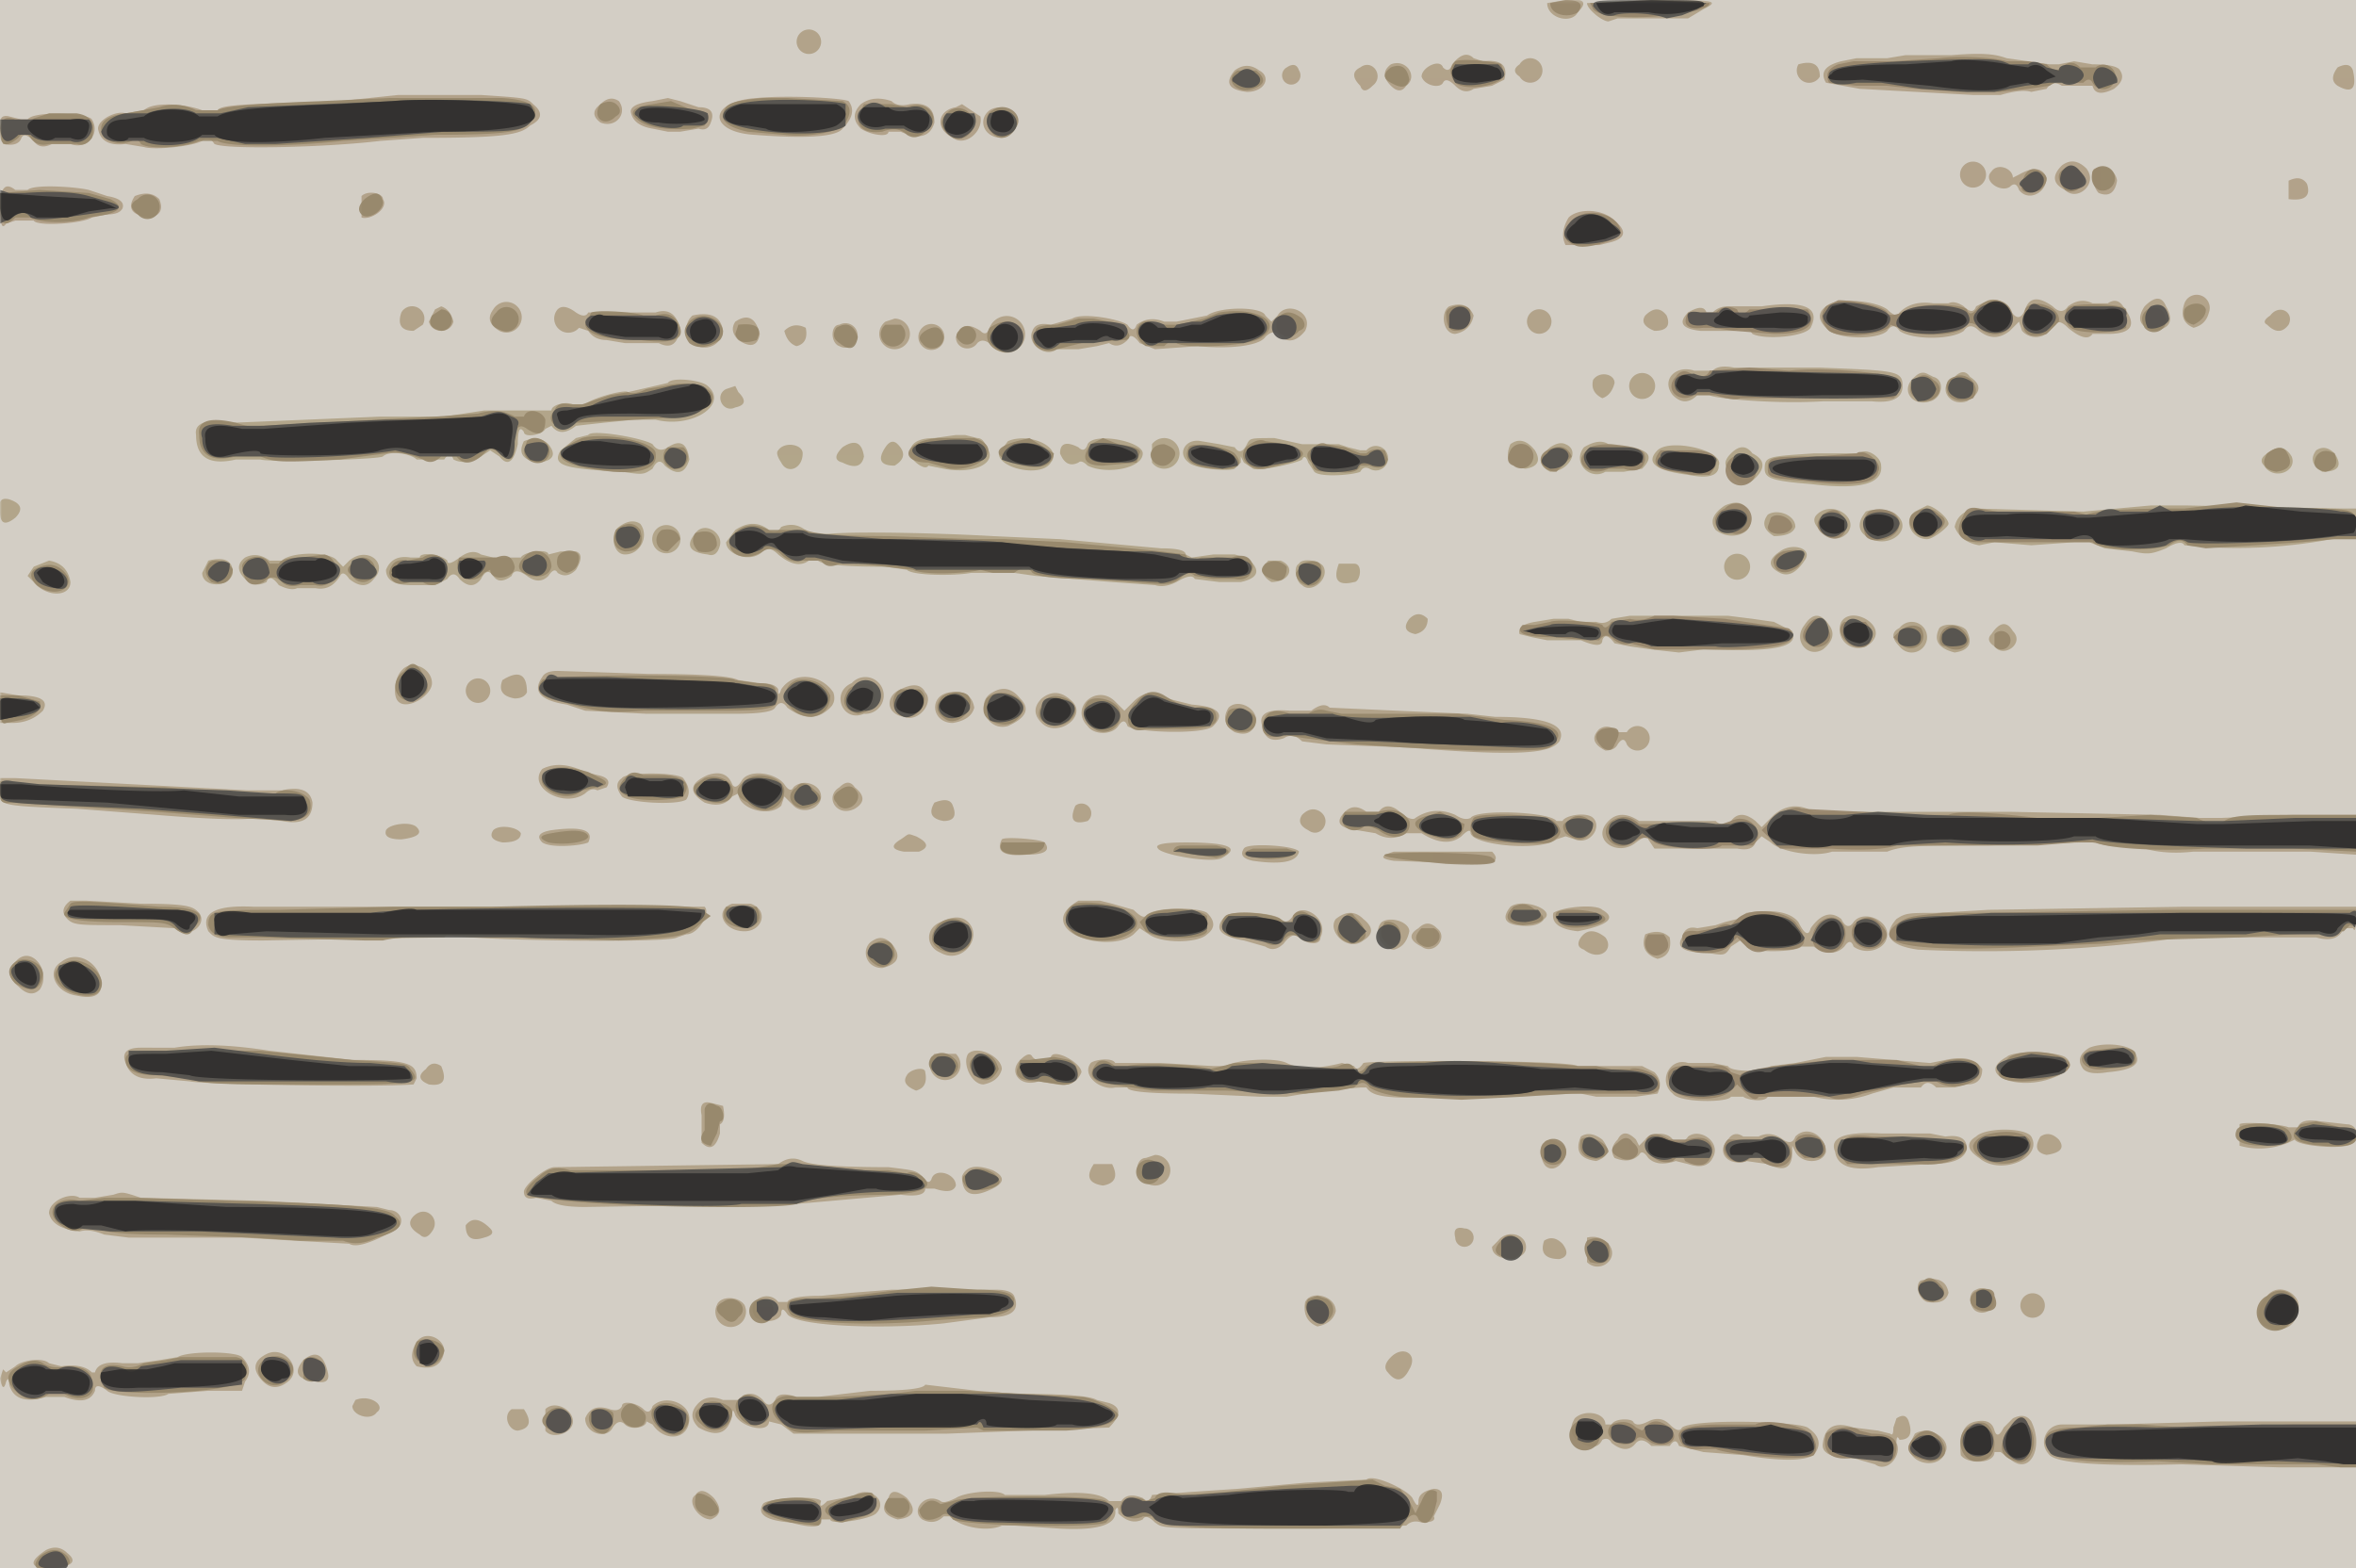 <svg id="16282281824-posters-1720560138473" itemscope="" itemtype="/posters"
  itemid="/+16282281824/posters/1720560138473" viewBox="0 0 769 512" preserveAspectRatio="xMidYMid meet" tabindex="0"
  class="animate landscape" xmlns="http://www.w3.org/2000/svg">
  <!---->
  <defs class="graphic">
    <pattern id="16282281824-posters-1720560138473-pattern" width="769" height="512" viewBox="0 0 769 512"
      patternUnits="userSpaceOnUse" preserveAspectRatio="xMidYMid meet">
      <rect itemprop="background" width="769" height="512" tabindex="-1"
        id="16282281824-posters-1720560138473-background" fill-opacity="1"
        fill="url(#16282281824-posters-1720560138473-radial-background)"></rect>
      <!---->
      <path id="16282281824-posters-1720560138473-light"
        d="M505 1c0 5 8 7 10 3q5-5-4-4zm13 0c0 2 5 6 7 6l3-1h23l5-3c6-3 3-3-17-3zM261 11a4 4 0 1 0 7 3 4 4 0 0 0-7-3m376 7h-15l-6 1h-10l-5 1q-8 2-5 7l11 2 37 2h9q7-2 10-1l5-1q2-3 5-1h10q1 4 7 1 4-3 2-6-1-2-9-2l-6-1-5 1h-3l-7-1-7-1c-3-1-6-2-18-1m-163 3q-1 3-3 1c-1-3-7 0-7 3 1 3 6 4 7 2q1-2 4 1t6 1l6-1 4-2q2-7-7-6l-3-1q-3-3-7 2m22 0q-3 2 0 4a4 4 0 1 0 0-4m-42 0q-4 3 0 7 3 3 5 0c4-3 0-9-5-7m133 0a4 4 0 1 0 7 4q0-6-7-4m-184 2q-5 6 4 7c6 0 8-5 4-7q-4-3-8 0m17-1a3 3 0 1 0 4 1q-1-3-4-1m24 0q-4 2 0 6 1 3 4 0c4-3 0-9-4-6m319 0q-3 4 0 6 7 4 5-5-1-3-5-1m-633 9-19 2c-29 1-39 1-40 3h-5c-5-2-16-3-19 0l-6 1c-3-1-9 2-9 5q1 6 9 5l6 1c3 1 15 0 19-2q2-2 4 1c4 2 38 1 54-1l14-1c26 0 32-1 35-4q6-3 1-7c-2-2-2-2-17-3zm117 1c-16 1-16 11-1 12q26 2 29-2 5-5 2-9c-2-1-20-2-30-1m-51 2q-4 3 0 6c5 2 9-3 6-7q-3-2-6 1m17-1q-8 1-7 4 1 4 7 5l5 1h4l6-1q3 1 4-2 2-5-4-5l-6-2-4-1zm68 1q-4 4 0 8c3 2 9 3 9 1h4q9 4 11-3 0-7-8-6-4 1-6-1-6-2-10 1m31 1c-6 1-7 7-1 10 4 3 10-2 9-7l-6-4zm11 1c-4 3-2 9 4 9a5 5 0 1 0-4-9M9 39H7l-4-1q-4-1-3 5l1 4q5 1 6-2 1-2 4 1 2 3 6 1h6c5 2 10-3 7-8-1-2-19-3-21 0m664 15q-5 5 1 8c4 4 11-2 7-7q-4-4-8-1m-32 0a4 4 0 1 0 6 6 4 4 0 0 0-6-6m9 2c-3 3 3 7 6 5q2-2 3 1c3 4 9 1 9-4q-2-5-9-1l-2 1c0-3-5-5-7-2m34-1c-2 0-1 6 1 8q5 2 6-4a5 5 0 0 0-7-4m63 4v6q8 1 6-5-2-3-6-1M0 68q0 8 2 5l3-1h6c1 2 16 1 19-1l5-1q4 0 5-2 1-3-5-4l-6-2c-4-1-18-2-20 0H5q-5-4-5 6m44-4q-4 6 5 7 5-1 3-6-3-3-8-1m74 0v7c3 1 9-3 7-6 0-2-5-3-7-1m394 7q-3 5-1 9h11l4-1q7-2 1-7c-4-4-12-4-15-1m137 27-4 2q-1 3-4 0-3-2-5-1h-5q-7-1-11 3-1 2-4-1c-4-3-17-4-20-1q-4 3 0 7c3 4 17 4 20 1q2-3 4 0c4 3 17 3 21 0q2-3 5 0 5 4 10 0l3-3 1 3a6 6 0 0 0 9 0l2-2q1-2 4 1 6 5 8 2h5q12 0 5-9-2-3-5-1h-5q-4-2-8 1-2 3-5 0-7-5-9 1-2 5-5 0-3-4-7-3m51 2q-4 6 3 8 8-1 4-8-2-5-7 0m13-1q-2 6 3 8 4-1 5-5a4 4 0 0 0-8-3m-240 1c-3 2-2 9 2 9q5-1 6-6-2-5-8-3m102 0h-11q-3 0-5 2h-2q-1-3-6 0-5 5 4 6h11q4-2 6 1c4 2 17 1 19-2q5-10-16-7m-444 2q-2 6 4 6l3-2a4 4 0 1 0-7-4m11-1-2 4c1 4 7 4 8 0q-1-4-4-5zm19 0q-3 4 2 7a5 5 0 1 0-2-7m21 0a4 4 0 1 0 7 6l3 1q2 3 6 3l6 1h11q6 3 7-5-2-7-8-5h-22q-1 2-4 0-4-3-6-1m321 0a4 4 0 1 0 2 7 4 4 0 0 0-2-7m-109 2-5 1-5 1h-4q-5-2-9 1-1 3-3 0c-3-2-15-4-18-2l-7 2q-5-1-6 2c-2 4 4 9 8 6h7l6-1 4-1q3 2 6-1 1-3 4 1l5 2 14-1c10 1 20 0 22-3q3-3 5 0 4 3 8-2c3-6-6-10-9-5l-2 2-2-2c-1-3-15-3-19 0m143 0q-2 3 3 5 6 0 4-5-3-4-7 0m204 0q-3 2-1 3 4 4 7 0c2-4-3-7-6-3m-515 0a6 6 0 1 0 10 5q-1-7-10-5m14 2q-2 3 1 6 6 4 7-2-2-8-8-4m49 0a5 5 0 1 0 3-1zm34 2q-1 3-3 1-6-4-8 2c0 4 5 5 7 2q2-2 5 1a6 6 0 1 0-1-6m-49-1c-3 0-3 6 0 7a4 4 0 1 0 0-7m-18 2q1 4 4 5 4-1 3-6-4-2-7 1m45-1a4 4 0 1 0 6 6 4 4 0 0 0-6-6m258 14h-6c-6-2-11 3-7 8q4 4 8 0h4c1 1 21 3 37 2h16q10 1 10-5c0-5-2-5-27-6h-28q-5-1-7 1m66 2c-5 4-1 10 5 8 4-1 5-7 1-8l-2-1q-2-1-4 1m13 0c-6 3-2 10 4 8q7-4 1-8-2-3-5 0m-118 1q-1 4 3 6 3-1 4-5c0-3-5-4-7-1m13-1a4 4 0 1 0 6 6 4 4 0 0 0-6-6m-315 2-13 3c-1-1-12 2-14 4h-4c-2-1-7 0-7 2h-22l-13 2h-21l-48 2q-13-2-12 4 0 11 13 8h8c3 1 39 0 40-1 2-2 9-1 11 1h9q2-3 3 0 4 2 9-1l3-2 3 2q4 5 6-4 0-7 2-4c0 2 6 1 7-1l2-1q3 4 8 0l9-1 10-1h7c12 3 24-5 17-11-2-2-12-3-13-1m19 2c-4 2-1 8 3 6q5-1 1-5l-1-2zm-45 15-4 1-5 4c-3 5 1 6 20 7 7 1 7 1 10-1q2-4 4-1 6 5 8-2-1-8-7-4-3 2-5-1c-3-2-20-5-21-3m120 0-7 1q-8 0-8 5c0 2 5 6 6 4l5 1c10 2 18-2 14-7q-1-3-3-3l-4-1zm-141 2q-3 6 5 7 7-1 3-6-3-3-8-1m158 0-3 4c0 5 14 8 17 3 4-5-7-10-14-7m26 1q-1 3-3 1-6-3-6 2 2 5 6 3 1-1 3 1c6 3 18 1 18-4 0-4-16-7-18-3m52 0q-2 4-4 1l-5-1-6-1c-5-1-8 4-4 7 2 2 13 3 15 2l2-2v-2l1 2 3 2c2 1 15-2 16-3q1-2 2 1l2 3c2 2 13 1 15 0q1-2 3-1a4 4 0 1 0-1-6h-2l-4-1-3-1h-12l-9-2c-8 0-8 0-9 2m-132 1q-4 4 0 5 6 3 7-2-1-7-7-3m14 0q-4 6 3 6 5-3 1-7-2-2-4 1m87-1v6a5 5 0 1 0 0-6m117 0q-3 7 5 8 6-1 3-6-4-5-8-2m13 1q-6 5 0 8c6 0 10-7 5-9q-2-1-5 1m11 0c-4 5 2 11 7 8h6l6-1q6-6-5-7l-6-1q-3-2-8 1m-263 1q-1 1 1 4c2 4 7 2 7-3 0-3-6-4-8-1m287 0q-6 6 10 8 10 2 10-3c2-5-16-9-20-5m24 1q-3 3-1 5 4 8 9 3t-1-8q-3-4-7 0m175 0q-3 2-1 4c3 5 11 2 9-3q-3-5-8-1m16-1q-3 4 2 7 8 0 4-6-3-3-6-1m-149 1h-15c-15 1-16 1-16 5 0 3 2 4 15 5q24 3 23-6c0-3-5-6-7-4M0 167q0 6 5 2 4-4-2-6-4-1-3 4m563-2q-6 4-3 8c5 4 13 1 11-4q-1-7-8-4m139 0-22 2-35-1q-6 1-7 6 2 5 8 6l5-1 12 1 14-1h5l5 2 9 1c5 1 6 1 11-1q5-3 6-1a167 167 0 0 0 48-2h8v-10h-5l-50-1zm-77 2c-4 3-1 9 4 9 2 0 7-4 7-5 0-2-5-6-7-6zm-32 1q-2 2 1 5 5 5 9 1c4-5-5-11-10-6m16-1q-4 5 0 8c7 5 16-2 10-7-2-2-8-2-10-1m-32 1q-3 4 2 7 6 0 7-3c0-4-6-6-9-4m-375 4c-3 2-2 9 2 9 5 0 8-6 5-10q-3-2-7 1m38 1-3 4c0 4 8 7 12 3q2-2 5 1 6 5 10 2h3q2 2 22 2l7 1c2 2 16 2 21 1h14l7 1 25 2 14 1q3 1 7-1 5-3 6-1l8 1h7q9-2 2-8l-4-1h-7l-7 1-2-1q0-2-8-2l-11-1-22-2-22-1c-17-1-55-2-57 0l-3-1q-4-4-9-2-2 3-4 1-5-4-11 0m-26 0a4 4 0 1 0 7 6 4 4 0 0 0-7-6m13 1q-5 6 4 7 3 1 4-3c1-4-5-8-8-4m354 6q-6 4 0 7 4 2 8-4c3-4-4-6-8-3m-398 0-4 1c0-2-8-1-9 1h-9l-4-1q-3-2-7 1t-4 1c-2-2-9-3-9-1h-3q-6-1-8 4 0 5 8 5h8l4-2q2-3 4 0 4 4 7 0 2-4 4-1t6 0q1-3 5 0t7 0q2-3 3-1 3 2 6-1 3-5 0-6zm-103 2q-4 3 0 7 3 3 7 1 1-3 4 1 4 2 6 1h6q5 1 8-4 1-2 3 1 5 4 8 0c5-5-2-11-8-6l-2 2-2-2c-2-3-15-3-18 0h-4q-4-3-8-1m484 0a4 4 0 1 0 6 6 4 4 0 0 0-6-6m-496 1-2 4c0 5 9 5 10 0q0-6-8-4m346 0q-4 4 1 7c6 0 8-5 3-7zm-403 2-2 3 2 2c4 5 12 5 12 0q-1-6-7-7zm413-1c-2 1-1 6 1 7 3 3 9-2 7-6-1-2-7-3-8-1m13 0q-3 8 5 6c2 0 3-6 0-6zm23 18q-3 4 2 5 4-1 4-5-3-3-6 0m79-1h-7l-6 1q-2 2-5 1h-5l-4-1h-5l-6 1q-6 1-5 4l4 1 5 1h11q7 3 7 0 1-3 4 1l5 1 7 1 9 1 8-1c25 1 31-1 29-6l-6-3-7-1-8-1zm50 3c-4 5 1 11 6 8q5-4 2-8-4-6-8 0m12-1a6 6 0 0 0 11 5c2-5-8-10-11-5m19 2q-4 2 0 6a5 5 0 1 0 0-6m13 0q-3 6 5 8 7-1 4-7c-1-2-7-3-9-1m17 2q-2 2 1 4c3 4 10-1 6-5q-3-5-7 1m-519 12c-2 2-3 8-1 10 3 3 11-2 11-6 0-5-7-8-10-4m46 2q-5 7 8 9l6 2 20 1h29q12 0 13-2 2-3 4 0 8 6 14 0 2-2 1-5c-4-6-13-7-17-1q-1 3-1 0-1-2-6-2l-7-1c-2-1-8-2-29-2l-30-1q-4 0-5 2m-23 1a4 4 0 1 0 6 3 4 4 0 0 0-6-3m10 0q-2 5 4 6 3 0 4-2 0-9-8-4m114 1c-7 3-3 13 4 10a6 6 0 1 0-4-10m16 2c-5 2-5 8 1 9 5 2 10-5 7-8q-2-4-8-1m16 1c-7 1-6 10 1 10q6-1 7-5-1-6-8-5m14 0c-6 3-2 13 5 11q9-4 4-9-4-5-9-2M0 231v5h4q6 0 10-4 3-5-8-5l-6-1zm340-3q-4 4 0 8c5 5 15-2 10-7q-5-5-10-1m30 1-3 3-3-3c-6-6-15 2-9 8 2 3 8 3 10 0q2-3 3 0c2 2 25 3 28 0q6-6-7-7l-8-2q-6-4-11 1m31 2q-3 5 2 8 6 2 7-4c0-4-6-7-9-4m27 1h-7q-11-1-9 5 1 6 7 4 3-2 6 1l8 1 26 1c37 3 47 2 50-2q4-8-21-8l-9-1-23-1-22-1q-2-2-6 1m94 6q-4 4 2 7 3 0 4-2 2-3 3 0a4 4 0 1 0 0-4h-3q-3-3-6-1m-345 13c-5 6 7 13 14 8q2-2 4-1l3-1q2-3-3-4l-4-1q-8-4-14-1m26 3q-3 2 0 6c2 2 18 3 21 1q2-3-1-7c-2-2-19-2-20 0m28-1q-9 4-1 9 6 2 9-2l2-1c0 5 10 8 14 4l1-3 3 3c3 3 9 1 9-3s-6-6-9-3q-1 2-3-1c-3-4-12-5-14-1q-2 3-3 1-2-5-8-3M0 258c0 5-1 5 25 6l26 2c12 1 28 2 32 1l9 1q10 2 10-6-1-6-10-4H81l-19-1-57-3H0zm274-1c-5 3-1 10 5 7q5-3 0-7-2-3-5 0m31 5q-3 5 3 6 5 0 3-5-1-3-6-1m46 1q-3 7 4 5a3 3 0 1 0-4-5m88 2q-5 5 4 6l6 1q5 3 10 0h5q8 5 13 1 3-3 3-1c1 4 23 6 28 2l3-1 3 1c5 2 9-4 6-7-2-2-9-1-10 1h-2c-2-3-26-4-28-1q-2 1-5-1-7-3-13 1-1 1-4-1-5-5-8-1h-4q-4-3-7 0m140 1-4 4-2-2q-5-4-8 0-3 2-5 0h-25q-6-4-10 0c-6 6 3 12 9 7q4-3 4-1l2 3h27q5 1 6-2l2-2 3 2c3 3 14 5 20 3h18c5-2 11-2 33-2l30-1h4l5 1 12 1q7 2 16 1h38l15 1v-13h-21l-23 1h-7l-13-1-49-1h-64q-7-4-13 1m-154 0q-2 3 2 5c4 3 8-3 4-6q-3-2-6 1m-299 5q-1 3 5 3 8-1 5-4c-2-2-9-1-10 1m35 0q-2 3 3 4 6 0 6-3c-1-2-7-3-9-1m19 0q-6 1-3 4c3 2 13 1 15 0q3-6-12-4m114 3q-5 3 1 4h5q5-2-1-5c-3-1-2-1-5 1m33 0q-3 6 8 5 9 0 6-4c-1-1-13-2-14-1m51 3c1 2 18 5 21 3q9-5-12-5-11 0-9 2m28 0q-2 3 3 4 14 2 15-3c-1-2-17-3-18-1m49 1q-7 2 0 3l27 1q9 0 5-4zM23 294q-4 3-1 6c2 2 4 2 17 2l18 1c4 4 11-1 8-5-2-2-3-3-19-3l-18-1zm329 0q-5 3-5 6c0 7 17 10 23 5l2-2 3 2c4 3 16 3 19 0q4-3 0-7c-3-2-18-2-20 1q-1 1-4-2l-7-2-4-1zm-113 1c-6 2-3 9 4 9 6 0 8-7 2-9zm-145 1H83q-19-1-15 8c2 2 2 3 18 3l59-1 1-1c3 2 73 3 75 1l3-1c4 0 8-7 6-9zm399 0q-4 5 2 6 7 1 9-2c4-3-7-7-11-4m14 2q-1 5 8 6 15-3 8-7c-2-2-13-1-16 1m142-1-17 1c-9 0-10 0-13 2q-7 8 7 10a470 470 0 0 0 79-3l7-1h44q7 2 9-3h3q1 2 1-3v-4h-57zm-249 2q-6 6 6 8l7 2q3 2 6-1 3-4 5-2c2 2 7 3 7 0 3-6-6-12-9-7q-2 3-4 1c-2-2-15-3-18-1m170-1-3 2-4 1-3 1-6 1q-4-1-5 3-3 5 8 5c6 1 6 1 8-2l3-2 2 2c1 2 16 2 18 0h4q6 4 10 0 2-3 3 0c4 3 11 1 11-4s-8-8-11-4q-2 3-4-1-5-4-10 3-1 4-4-2-4-5-17-3m-134 2c-3 4 4 11 9 7q5-3 0-7-4-4-9 0m-129 1c-5 2-5 8 0 10 7 4 14-5 9-10q-3-3-9 0m144 0c-3 3 0 9 4 9q4-1 5-6c0-3-6-5-9-3m12 2q-5 3 1 6c4 3 9-3 5-6q-3-3-6 0m53 3q-2 3 1 4c5 4 10 0 7-4q-5-4-8 0m21-1q-2 6 4 8 5-1 4-7-3-3-8-1m-252 2c-4 2-3 9 3 9q8-2 3-8-3-3-6-1M5 314q-4 4 1 8 4 4 7 1c4-6-3-15-8-9m15 0c-5 3-2 10 5 11q9 2 8-5c-1-6-8-10-13-6m37 28H46q-7 0-5 5 2 6 10 5l11 1c4 1 60 2 73 1l1-2c0-5-3-6-21-6l-27-3q-19-3-31-1m625 0q-5 3-2 7 2 2 8 1 12-1 9-6c-1-3-10-4-15-2m-377 2a5 5 0 1 0 7 0zm11 0c-2 3 1 10 5 10q5-1 6-5c0-4-8-8-11-5m339 1c-11 6 5 12 17 6q6-3 2-6c-4-2-17-2-19 0m-322 1c-4 4 0 9 6 7l6 1q6 1 8-4c0-3-9-8-10-5a4 4 0 0 1-6 0q-1-2-4 1m263-1-10 2-8 1c-3 2-13 2-14 0l-5-1h-8c-6-2-10 6-5 10 2 3 18 3 19 1h4c1 1 7 2 8 0h15a32 32 0 0 0 19-1l7-2h9q2-3 5 0h6l4-1q5 0 5-5-3-5-12-3l-5 1-12-1-12-1zm-240 2c-3 4 3 9 8 8h4q0 2 21 2l22 1h9l12-2 12-1h2c2 3 6 4 31 3l39-1 5 1h13l7-1q2-4-1-7l-4-2h-21c-2-2-67-2-70-1q-2 3-3 1l-4-1q-12 3-18 0c-4-2-17-1-20 1h-4l-17-1h-15c-1-2-7-1-8 0m-217 2q-4 3 1 5 7 1 4-6-3-2-5 1m157 2q-2 3 3 5 4-1 3-6c0-2-5-1-6 1m-67 13v9q4 4 6-3v-3q2-1 1-6l-4-1q-4-1-3 4m502 3v7a24 24 0 0 0 18-2c1 2 13 3 17 2 5-1 4-7 0-7l-9-1q-6-1-7 2h-3c-2-1-15-2-16-1m-145 4q-1 3-4 1-4-3-8-1h-5q-3-2-5 1c-4 4 0 9 6 7l7 1q8 4 8-4v-2l1 2c2 4 9 4 10 0 0-5-6-9-10-5m40-1h-12q-18-1-15 6 1 7 14 5l17-1q11 0 12-5 0-5-7-4l-5-1zm19 1q-5 3 1 7c7 6 21 0 17-7-2-3-15-3-18 0m-129 0q-3 7 5 8 6-2 2-7-4-3-7-1m12 1q-3 3-1 6 5 2 8-1 1-2 3 1 3 3 9 1l4 1q6 2 8-2c3-5-4-10-8-7q-2 3-5 1c-2-3-8-2-9 0l-2 2-1-2q-4-4-6 0m138-1q-3 5 2 6 7-1 4-5-3-3-6-1m-162 2c-2 1-1 7 1 8 3 2 7-3 6-6-1-2-6-4-7-2m-130 5c-3 0-4 5-1 7a5 5 0 1 0 4-8zm-120 2-73 1c-3 0-10 6-10 8q0 3 4 2l5 1q2 2 11 2l69-1 34-3q8 1 8-2h3q6 2 7-1c0-4-7-6-8-2q-1 2-3-1c-2-2-3-2-11-3q-24 0-28-2t-8 1m103 0q-4 6 3 7 6-1 3-7zm-43 4q0 9 10 4 6-3 0-6-8-3-10 2m-277 6-6 1h-5c-3-2-10 1-10 5q1 5 10 6 3-1 8 1l8 1h37l17 1 18 1q3 2 14-4c5-2 3-7-1-7l-4-1-37-2-40-1c-6-2-6-2-9-1m98 7q-3 3 2 6 2 2 4-1c3-4-2-9-6-5m17 3q0 6 6 4 4-1 2-3-5-5-8-1m323 4a3 3 0 1 0 3-3q-4-1-3 3m14 1-2 2c0 5 10 5 11 1 1-5-6-7-9-3m29-1v8c4 4 11-1 7-6q-3-3-7-2m-14 1q-2 6 5 6 4-1 1-5-3-3-6-1m123 13c-2 1-1 6 2 7q6 1 7-3-1-6-9-4m-336 3-13 1-10 1q-10 0-11 2h-3c-3-4-10-1-8 4 1 3 8 3 9 0q0-3 2 0c3 4 31 5 51 3l15-2q11 0 8-7-1-2-6-2zm354 0c-3 1-2 6 0 7a4 4 0 1 0 0-7m95 2q-7 9 3 11 6 0 7-6c2-5-6-10-10-5m-79 0a4 4 0 1 0 6 5 4 4 0 0 0-6-5m-235 2q-1 6 4 8 5-1 6-5c0-5-8-7-10-3m-192 1a5 5 0 1 0 9 0c-2-3-8-3-9 0m-98 12q-3 5 0 8 8 2 9-5c0-4-6-7-9-3m-78 5-6 1-7 1h-5q-8-1-9 3h-1q-3-3-10-2l-4-1c-2-2-9-1-11 1l-3 2-1-1-1 3q1 5 2 1 1-2 1 1 2 7 12 4h6q8 3 10-2 0-3 4 0c2 2 17 3 20 1l13-1h11l1-3q3-4-1-8c-2-2-18-2-21 0m29-1q-6 3-2 8t9 1c5-4-1-12-7-9m367 1q-3 3-1 5 4 5 7-1c3-5-2-8-6-4m-355 1q-5 6 4 7 5 1 4-3-2-9-8-4m203 8q-1 2-18 2l-17 2h-7q-6-2-7 1-2 3-4 0-4-4-8 0h-5q-5-2-8 1-4 4 0 8 9 5 11-4 0-3 1 0c2 4 11 6 11 2l4 1 4 3h50l53-2q6-6 0-8l-4-1q-3-2-26-2l-13-1zm-186 5-1 2c0 3 6 5 8 2 3-2-2-6-7-4m97 2q-1 3-3 1c-2-2-7-3-7-1q-1 2-4 1-6-2-8 3c0 5 7 7 9 3q2-3 4-1c2 2 7 1 7-1l2 1c4 6 12 5 12-2 0-5-8-8-12-4m-46 1c-3 2-1 7 2 7q6-1 2-7zm11 0v7c2 3 9 1 9-3s-6-7-9-4m336 3q-3 5 2 8t7-1q2-1 3 1 5 4 8 0 2-2 5 1h6q2-3 3 0l8 2 13 1q18 3 23 0 4-5-2-9c-3-2-37-3-41 0q-1 2-4-1t-7-1-5 0c-1-1-6-1-7 1h-2c0-4-7-5-10-2m105 0-1 3q0 3-1 2l-4-1-8-1q-9-3-10 5-1 5 10 5l7 2c4 3 9-3 7-7q0-3 1-1 5 0 3-6-1-3-4-1m38 0-3 3q-2 4-3 1-1-4-6-3-6 1-5 11c2 3 11 3 11-1h2l4 3c6 4 10-5 6-13q-2-3-6-1m68 1-36 1h-16c-5 0-8 6-4 10q4 4 43 3l32 1h25v-15zm-100 4-2 4c0 6 10 8 12 2 2-4-5-9-10-6m-179 15-20 1-22 2-15 1-13 1q-1 3-3 1-5-2-7 1h-4q-4-4-21-2h-13c-2-2-13-1-16 1q-4 2-5 1c-5-3-10 3-6 6q4 2 7-1h2c4 4 13 5 17 3h4l15 1q19 1 18-6 1-2 1 1 4 4 8 2 1-2 4 1c3 2 0 2 53 2l29-1q2-2 5-1 5 0 4-2l2-4q2-5-2-5-5 1-5 4t-2-1c-2-3-13-8-15-6m-219 5c-3 2 1 8 5 8q5-2 1-7-4-4-6-1m52 0-4 1-5 1q-3 3-2 0c-1-2-18-1-19 1q-3 5 9 6 11 3 10-1h3c0 2 13 0 15-2 4-4-2-9-7-6m11 1q-4 5 3 7 8-1 3-7-5-4-6 0M15 506q-9 6 2 6 10-1 5-5-3-3-7-1"
        mask="url(#16282281824-posters-1720560138473-horizontal-mask)" itemprop="light" fill-opacity="0.90"
        fill-rule="evenodd" stroke="none" fill="url(#16282281824-posters-1720560138473-vertical-light)"></path>
      <!---->
      <path id="16282281824-posters-1720560138473-regular"
        d="M506 1c0 4 6 5 9 3q3-4-4-4zm13 0 1 2c4 5 38 2 38-2l-19-1zm114 18-15 1h-13l-5 1q-5 2-3 6l9 1h10l9 1 14 1h14l9-1 7-1q3-2 4-1h7q2-2 3 0a4 4 0 1 0 1-5h-5q-3-3-6 0-2 2-5-1l-6-1h-7c-3-1-14-2-22-1m-158 1q-3 3 0 7c3 3 16 1 16-3l-1-3c-2-1-13-2-15-1m-21 2q-4 3 0 5 5 3 6-1-1-6-6-4m-50 1c-5 3 0 8 5 6q6-2 1-6zm-277 9-22 1c-27 1-32 2-34 3h-7q-6-3-12-1l-11 2q-8 1-8 5c0 4 6 6 10 4q2-1 3 1c3 2 15 1 19-1h6c3 2 22 2 41 0l30-2c24 0 28-1 31-4q6-7-9-8zm130 0h-8c-11 1-12 2-13 5q-1 4 8 6l12 1c8 1 19-1 20-4q3-5-1-7zm-61 2c-3 4 1 8 5 4q2-1 1-3-2-3-6-1m17 0q-8 1-6 4 4 5 19 4l4-1 1-2q1-3-5-3l-7-3zm69 0-2 4q0 6 8 5 5-2 8 1 3 2 6-1c6-4 1-11-6-8l-5-1zm27 3q-4 4 2 8a5 5 0 1 0-2-8m15-1c-4 2-1 9 3 9q3 0 5-4c2-4-4-8-8-5M10 39H5q-5-2-5 4 0 7 6 2 2-3 4 0t6 2h9q3 1 5-2 2-7-5-8h-9zm664 16q-4 2 0 7a4 4 0 1 0 0-7m-13 2q-4 8 5 5 4-4 0-6-3-2-5 1m22-1q-1 4 2 6a4 4 0 1 0-2-6M0 68q0 8 5 3h5c3 2 14 2 19 0l6-1q7-2 1-5l-7-2-16-1-13 1zm45-3q-4 2 0 5a4 4 0 1 0 0-5m74 0q-3 3-1 5c2 2 7-1 7-4q-1-5-6-1m394 7q-5 6 1 8c3 2 15-2 15-4 0-6-11-9-16-4m83 28q-3 4 1 8c4 3 20 1 20-2l3 1c3 3 18 3 21 0q2-3 5 0c4 4 11 2 11-3 0-6-7-8-11-4q-3 4-4 1c-2-2-16-2-19 0q-6 3-7 1c-1-2-11-4-16-4zm65 1q-3 11 7 8l4-4c1-5-9-8-11-4m15-1c-3 1-2 6 0 7 2 2 15 2 18 0v-6c-1-2-16-2-18-1m25 1q-3 2-1 6a4 4 0 1 0 1-6m12 0q-1 4 3 5 4-2 4-5c-1-3-6-2-7 0m-551 1q-4 4 2 6a4 4 0 1 0-2-6m310 0q0 6 3 6 5 0 5-6c0-3-7-3-8 0m88 0h-9q-3 6 5 5h3l7 1 13 1q16 0 11-8h-19q-3 3-4 0-4-2-7 1m-419 1q-2 4 3 5a3 3 0 1 0 0-7zm52-1-2 4q1 5 18 5 15 2 13-4t-8-4h-4c-2-1-14-2-17-1m205 0-5 2-4 1-5 1h-6c-6-4-10 3-4 7h6q3-3 4-1c3 2 25 1 28-2 7-5-2-10-14-8m19 2c-2 5 4 8 7 4q3-1 1-4-5-4-8 0m-192 1q-3 3 0 7 4 3 10-1c4-5-5-11-10-6m127-1-7 2q-7 0-7 2c-3 4 2 8 7 6l8-2 14-1c4 0 0-6-5-6l-5-1zm-111 2-1 3q1 4 7 2 3-6-6-5m48 0a4 4 0 1 0 5 0zm34 1c-3 5 3 10 9 7q3-3 1-7-4-4-10 0m-50 0q-2 3 1 5 5 4 6-2-2-6-7-3m29 1q-3 2-1 4c2 3 7 2 7-2q-1-5-6-2m11 0q-2 2 1 4a3 3 0 1 0-1-4m245 13q-1 3-6 1-3-2-5 1c-4 4 1 9 6 6h7q6 2 8 1h50c3-2 3-7 0-7-8-2-26-3-34-2l-13-1zm67 3q-4 5 3 7c5 0 7-5 3-7q-3-3-6 0m13-1q-4 1-2 6 3 3 8 1c3-4-2-9-6-7m-421 3-6 1q-4 2-6 1l-6 1-6 2-3 1h-4q-4-1-5 2c-4 4 3 8 7 4l20-1c16-1 18-1 21-3 9-5 0-11-12-8m-61 9-14 1-57 3q-2 1-8-1-13-3-12 4 0 10 12 7h8c5 2 7 2 26 1l15-2q5-1 12 2 3 2 6-1h5q3 4 8 0l3-3 3 2q5 5 5-3t4-5q6 4 6-3c-1-3-6-4-7-1h-3q-5-3-12-1m34 8q-18 8 10 11 15 1 14-6c0-4-17-7-24-5m123 0h-7c-11 1-13 8-3 8l7 2c10 1 18-7 8-10zm-141 1-1 3c0 4 6 6 8 2s-4-8-7-5m160 0q-11 3-2 7 13 4 14-3l-8-5zm24 1q-5 7 4 7l11-1 1-3q1-2-7-3l-5-2zm52 0c-5 3-1 9 5 8l8-2q9-3-1-6l-7-1q-2-1-5 1m21 1q-4 2-1 5c1 3 1 3 8 3q7 1 8-2h3q5 2 6-2l-1-3q-4-1-6 1h-2l-5-2-6-1q-2-1-4 1m-211 0a4 4 0 1 0 5 0zm158 1c-2 3 3 7 6 4q4-4-2-6-3 0-4 2m12-1q-3 6 8 7 12 1 7-5c-2-2-14-4-15-2m105 1q-2 4 1 5a4 4 0 1 0-1-5m12 0c-4 2-2 7 3 7l5-5q-2-5-8-2m13 0c-5 4 1 9 7 6h5q6 2 7-3c0-3-1-4-11-5q-7 0-8 2m24 0q-5 6 5 7l5 1h6q6-7-4-8zm198 1q-3 5 3 6 7-1 3-7-2-2-6 1m-174 1a5 5 0 1 0 7 6 5 5 0 0 0-7-6m190 0q-2 4 3 5 5-1 3-6-4-2-6 1m-150-1-13 1c-15 0-16 0-16 4 0 3 1 3 12 4q23 3 24-3c2-3-5-8-7-6m124 16-17 2c-10 0-27 0-32 2l-4-1h-25l-6-1q-4-1-5 2-5 9 5 9h37c3 3 19 3 25 1q4-3 6 0l6 1 16-1 15-1 11-1h7v-5c0-5-1-5-21-5zm-167 2c-5 2-4 8 2 8a5 5 0 1 0-2-8m32 2q-4 4 1 7c5 3 9-3 5-7q-2-3-6 0m15-1q-3 3-1 8c2 3 11 1 11-4 0-4-6-6-10-4m14 1c-3 4 4 10 8 6q5-4 1-6-4-4-9 0m-46 1-1 3c0 3 7 3 8 0 0-3-5-5-7-3m-377 4q-2 6 3 7 7 0 5-7-3-4-8 0m40 0c-7 5 0 12 8 7q3-2 6 1t7 2h6q2 3 6 1h6l9 1 9 1c4 2 19 1 22 0l4 1h7q4-3 6 0 3 2 19 2l14 1c11 1 12 1 15-1q3-3 5-1l6 1h7q5 1 6-4-1-5-7-3h-10q-4 2-5-1l-8-1-10-1-21-2-20-1h-10l-28-1c-19 0-25-1-27-2h-12q-6-3-10 0m-25 0c-3 2-2 7 2 7l4-4q-1-4-6-3m11 1q-2 3 1 6 5 1 6-2 0-6-7-4m355 6q-5 2-2 6 3 2 7-1 5-7-5-5m-411 2q-4 4 2 6 6 1 7-3c0-5-6-7-9-3m11 0q-1 4 3 5 4-1 4-5c0-3-6-3-7 0m-84 0q-6 0-7 2h-3c-2-4-9-2-9 1q1 8 7 5 3-3 6 0 2 2 6 1h5a5 5 0 1 0 3-10zm40 0-5 1q-5-1-6 4 1 5 7 3h4a5 5 0 1 0 0-8m12 0a4 4 0 1 0 8 5l2-1c0 4 8 3 8-1q-1-5-6-3zm-35 2q-3 2 0 4a4 4 0 1 0 0-4m-47 0q-2 3 1 6 6 2 7-4c-1-3-7-4-8-2m345 0q-3 3 2 5t5-4q-3-3-7-1m12 0-2 3c0 4 6 6 8 2q2-8-6-5m-414 2q-2 2 1 5c5 4 12 2 10-3q-4-6-11-2m529 15q-4 2-8 1l-6 1q-2 3-3 1c-2-1-15-2-17-1l-5 1h-4q-4 4 10 4l11 1h4q2-3 5 0 3 2 5 1l8 2h23q21 0 22-4 0-3-2-3l-20-3-17-1zm50 3q-3 4 0 6c3 3 9 0 7-4q-3-7-7-2m12-1c-4 3 2 10 7 8q4-3 0-8zm18 3-2 2 2 2c4 4 10 0 7-5q-3-2-7 1m15-1c-2 1-3 6 0 6 5 3 10-1 6-5q-3-3-6-1m16 2v4a3 3 0 1 0 0-4m-519 12c-6 4-2 12 4 9q6-2 2-8-3-6-6-1m45 3q-4 5 6 7c11 3 14 4 27 3h26c17 0 19-1 17-6q1-3-6-3l-7-1c-2-2-62-2-63 0m83 0c-7 3-3 12 5 12q6-1 6-7-3-6-11-5m17 3q-4 6 3 8 7-1 5-8c0-3-6-2-8 0m17 0c-4 2-3 9 2 9s8-7 4-9zm13 3q-3 4 2 7c4 2 10-4 7-8-2-2-8-1-9 1m15 0q-3 6 3 8t9-4c1-5-8-8-12-4m49 1c-5 5-3 11 3 9h12q12 0 11-4 0-4-7-3-2 1-10-4-5-3-9 2M0 231q0 6 2 5l5-1q7-2 6-6l-7-2H0zm341-2q-5 6 3 8c6 0 10-6 4-9q-5-2-7 1m14 0q-3 4 1 8c5 5 12-1 9-6-2-3-8-4-10-2m46 3q-3 6 4 7 5 0 5-4c0-3-7-5-9-3m26 1h-6q-8-3-9 4 0 5 8 3l6 1 17 2 15 1 24 1c22 0 23 0 25-2q7-7-16-8l-15-2h-38l-5-1q-3-1-6 1m96 5q-4 2 0 6 3 2 4-1 4-7-4-5m-345 14c-5 5 7 11 12 6l5-1q5-1 1-3l-4-2q-10-3-14 0m26 2q-4 4 1 6c4 2 17 1 18 0q4-6-6-7h-7q-4-2-6 1m26 0-3 2c-3 4 7 8 11 5 4-4-2-9-8-7m13 1q-5 4 1 7c5 5 12 2 12-4 0-4-9-7-13-3M0 258q-1 5 4 4l47 3 26 2 18 1q8-1 6-7c-2-3-9-4-11-2H80l-26-2-44-1-10-1zm260-1c-5 3 0 9 5 6q5-2 1-5-4-4-6-1m14 1q-3 2-1 4c2 4 8 1 7-3q-2-4-6-1m308 7-5 4-2 2 3 3 3 3h16q16 1 22-1h46l12-1h7c4 2 21 3 36 2h28l21 1v-12h-20c-15 0-20 0-23 2q-3 2-9-1l-15-1-17 1h-20q-25-3-29-1h-13l-15-1-20-1q-2-1-6 1m-143 0c-3 4 2 8 6 5q1-1 5 1c5 4 11 2 10-3q-3-5-10-3zm28 1q-9 2-2 6 12 5 13-3l-8-4zm14 1q-2 3 0 6c3 2 21 3 25 2q6-3 1-7c-2-2-24-3-26-1m31 1q-3 1-1 4 5 4 8 0c3-4-4-8-7-4m14 0c-5 4 1 11 7 7q4-3 7 0c3 2 20 3 22 1h10c5-4-1-11-7-8l-3 1h-27q-4-4-9-1m-346 4q-6 1-1 3c5 1 13 0 13-2q-1-3-12-1m147 3q-2 4 6 4t8-4zm59 1q-3 0-3 2l14 2q8-2 0-4zm23 1q-6 2 1 3c5 1 13 0 13-2l-3-1zm43 2q-2 1 20 3 20 1 15-2c-1-2-35-2-35-1M23 295l-2 3q-1 3 18 3c14 0 15 0 18 2q5 4 6 0 8-7-11-7c-24-2-28-2-29-1m328 0c-5 2-4 9 2 11 12 4 25-4 14-9-4-2-13-3-16-2m-223 1-37 1c-21 0-23 0-23 5q1 4 7 4h10l34 1h6c8-2 32-2 44-1l33 1c18-1 22-1 26-5l4-3-3-2c-2-2-30-2-69-1zm109 0q-3 6 6 7 7-1 4-7zm257 0q-5 5 3 6 11-1 4-5-3-3-7-1m-120 3-2 2 2 3c4 3 19 3 20 0v-5c-3-3-17-3-20 0m48 0q0 4-4 1c-3-2-16-3-18-1-3 3 0 8 5 7l7 1q4 3 7 0 2-3 5-1 7 4 7-2 0-4-3-5-4-3-6 0m86-1q-1 2 2 4c3 2 14 0 14-2 0-3-15-4-16-2m137 0h-11c-9 1-11 1-14 3q-16 11 44 8l23-1 9-1 35-1 34-2 2-2q2 1 2-2v-3h-62zm-207 2q-4 6 3 8 9-1 1-9-1-2-4 1m129 0-2 2q-2-1-5 1l-6 1q-7-1-4 5c2 3 13 3 15-1l2-2 3 3q3 3 7 1h6q10 0 3-9c-4-4-15-5-19-1m27 1c-4 4-3 10 3 10 5 0 7-7 4-10q-3-3-7 0m-288 1q-5 7 4 9 7 0 7-5c0-6-7-8-11-4m146-1q-3 5 2 8a4 4 0 1 0-2-8m153 1c-3 6 6 11 10 5q2-2-1-5-4-5-9 0m-141 1q-4 4 1 6c4 1 7-4 3-6zm74 2c-3 4 1 9 5 6q3-2 0-6zm-253 3q-4 4 1 7 4 2 6-3 0-7-7-4M5 314q-4 3 0 7 8 5 9-3c0-4-6-6-9-4m15 1q-4 3 0 7c3 3 10 4 12 2 5-5-6-14-12-9m33 28c-11 0-12 1-12 3q0 5 10 5l11 1c4 2 11 2 38 2 36 0 38 0 34-5-1-2-3-2-19-3l-30-3zm629 0c-5 2-2 7 5 6 10-1 10-1 10-4q1-3-6-3zm-364 2q-3 2 0 6 5 4 8-2-2-7-8-4m338 0q-9 8 4 8c6 0 14-2 15-4 4-4-12-8-19-4m-352 0q-2 3 1 5c3 4 10 0 7-4q-4-4-8-1m29 1-1 3q-1 4 7 4l7 1c6 1 8-5 3-8l-5-1-8 1zm265 0-10 1q-19 2-20 4l-3-1q-2-3-6-2h-7q-11-1-6 8c3 3 15 4 19 0l2-2 3 3q3 3 4 1h23q3 2 11-1l13-3 7-1h4c6 4 16 0 14-5-1-3-11-3-15 0h-4l-8-2zm-240 1q-5 6 5 7l13 2h24l26 1 11-1 5-1q3-3 5 0 3 2 10 3l20 1 20-1 16-1h21q10 1 7-5c-1-2-7-4-9-3h-6l-5-1h-6c-15-2-66-2-69 0q-2 3-4 1-1-3-5-1c-3 1-15 1-24-1h-10l-8 2c-6-2-25-2-27-1h-4q-4-3-6-1m-128 15v7q-3 4 2 5l2-4 1-4c2 0 1-5-1-5q-3-2-4 1m521 5q-7 6 7 7 12 1 11-3 1-3-5-3l-8-2zm-21 2q-2 5 9 5 12 0 8-5c-3-3-16-3-17 0m-80 1q-5 1-6 4c0 5 11 8 16 4 7-6 0-10-10-8m-112 1c-3 4 3 10 8 8q3-3 4 0 8 4 9-4-1-5-8-3h-6q-5-3-7-1m49 0q-3 3 2 7h5c5-3-1-10-7-7m15 1q-4 3 1 8h24c9 1 18-4 14-7l-20-2h-10q-7-1-9 1m-86 0q-1 5 3 6t6-2c0-3-7-6-9-4m12 1q-4 3 1 5c4 2 8-2 4-5q-2-3-5 0m36-1c-4 4 2 9 6 7q4-3 5 0c5 4 12 1 9-5-2-2-2-2-10-2zm-60 1a4 4 0 1 0 6 6 4 4 0 0 0-6-6m-131 6a4 4 0 1 0 5 6 4 4 0 0 0-5-6m-119 1-12 2h-56q-6-2-10 2-9 7 1 7c15 3 78 4 83 2 3-2 18-3 31-3q16-1 10-6-3-2-5-1l-6-1h-8l-11-1-11-1zm62 3q-3 1-1 4c2 3 13 1 11-2-1-3-8-5-10-2m-282 8-8 1c-8-2-12 4-6 8q4 3 7 1h5c2 1 6 2 22 2l28 1 16 1h14q5 2 11-1 11-3 6-7c-2-3-15-4-52-5l-33-1zm456 14q-5 5 4 6 5-3 1-7-3-2-5 1m28 0q-2 3 1 7 8 2 6-6-3-3-7-1m110 13c-4 2-1 7 3 7q6-2 2-6-3-3-5-1m-324 2-10 1-16 2-13 1q-11-1-7 5c2 3 28 4 47 2l16-1q10-1 10-5 1-4-12-4zm342 1c-5 2-3 7 2 7q5 0 3-5 0-3-5-2m94 2a6 6 0 1 0 8 8c5-6-2-13-8-8m-492 1a4 4 0 1 0 4 6 4 4 0 0 0-4-6m179 0q-2 3 1 6a4 4 0 1 0 5-6l-3-1zm-191 1q-4 2 0 5 3 3 5 0c4-3-1-8-5-5m-100 13q-3 6 4 8 4-1 5-5c0-3-6-5-9-3m-77 5-5 1-7 1q-4 2-7 1-10-2-6 7c3 3 44 2 46-3q2-6-3-7zm27 1c-5 4 2 11 7 7q4-3 2-6-4-4-9-1m13 0v6a4 4 0 1 0 0-6m-93 2q-6 3-1 8t11 1h5c5 3 11 1 9-4q0-5-8-5-5 1-8-1t-8 1m293 8-8 1-17 1h-14c-8-2-11 5-4 9 3 3 4 3 17 2h29l17-1 2 1h27q16-1 17-5c0-2-9-6-12-6l-38-2zm-57 2c-5 3 1 11 6 9q6-2 0-8-4-3-6-1m-13 3q-4 3 0 6c4 4 10 1 10-4 0-3-8-5-10-2m-25 0c-4 4 2 9 6 6q2-3-1-5-3-3-5-1m9 1c-2 4 5 10 9 8q5-4 1-8-6-4-10 0m-33 0q-6 4 0 7 5 2 6-3-1-6-6-4m13 1c-2 2 0 7 4 7 2 0 4-5 3-7-1-1-6-2-7 0m322 3a5 5 0 1 0 7 6 5 5 0 0 0-7-6m141 2q-6 9 2 11c5 2 8-7 4-12q-2-5-6 1m-130-1c-4 4 4 9 8 5q1-2 5 1c5 2 10-1 6-5q-5-4-8 0l-1 1-2-1q-3-3-8-1m47 0h-11q-15 0-14 4 1 5 8 4h4c4 2 29 4 32 2q2-3-1-7c-3-3-15-5-18-3m69 1c-4 3-2 11 3 11q6 0 6-6-1-10-9-5m46-1-10 1q-12 0-10 5c0 5 8 7 36 6l18 1h34l8 1h5v-14h-21l-35 1-14-1zm-92 3q-2 9 8 8h7q8 4 8-4 0-4-8-4l-4-1c-2-2-9-1-11 1m29 1q-6 6 5 8 8-1 3-8-4-4-8 0m-177 14-29 2-19 2-14 1q-8-2-9 1l-3 1c-2-2-8-1-8 1-2 3 3 6 7 4h3c2 3 7 4 44 4h37l2-3q3-3 4 0 3 3 5-2l1-4v-3q-3-2-5 3l-2 4-2-4-3-4-5-1zm-221 6q-1 5 5 6 5-1 0-6-5-3-5 0m49 0q-10 3-5 6 1 2 4 2l7-2q6-2 3-7 0-2-9 1m14 0q-3 4 2 6c4 2 7-4 3-6zm21 1-4 1q-4-3-7 2 1 5 7 2 2-2 4 1c3 2 46 3 50 1q4-4 0-7c-2-2-46-2-50 0m-61 1q-4 3 8 6l9 1c2-1 1-7-1-8-3-2-15-1-16 1M13 508q-4 5 3 4 9 0 6-4-4-4-9 0"
        mask="url(#16282281824-posters-1720560138473-radial-mask)" itemprop="regular" fill-opacity="0.90"
        fill-rule="evenodd" stroke="none" fill="url(#16282281824-posters-1720560138473-horizontal-regular)"></path>
      <!---->
      <path id="16282281824-posters-1720560138473-medium"
        d="M520 2q3 4 7 3c2-1 12-1 17 1l5-1 5-2 3-2-18-1c-18 0-19 0-19 2m101 18c-18 1-23 2-24 4q-1 5 9 3h8l13 2 15 1h9l10-2 8-1h4c3 2 8-1 7-3-1-3-8-4-8-1l-4-1q-4-3-6-1h-6c-4-2-6-2-35-1m-146 1q-2 3 0 6 5 2 14-1 4-1 0-5zm-71 3q-3 2-1 3c5 4 11 0 7-3q-3-3-6 0m280-1q-2 3 1 6l6-2c1-3-5-7-7-4M129 33l-48 2-9 2h-8c-3-2-11-2-16 0h-7q-6 1-8 6 1 4 8 3h6c3 2 14 2 18-1h6l9 2h10l30-2 25-2c19 0 24 0 27-2q4-3 1-7c-2-1-36-2-44-1m118 0q-11 1-11 5c0 5 34 8 40 3v-7c-2-1-19-2-29-1m35 2c-5 3 0 9 7 7h6c6 4 12-1 8-5q-2-3-6-2h-8q-4-3-7 0m-73 0q-3 2-1 3c2 3 13 5 15 3h5q4 0 3-4c-3-2-20-3-22-2m100 2c-3 3 0 9 5 8q6-3 4-8zm14 0c-3 4 2 9 6 7 5-2 3-8-2-8zM10 39H0v3q1 7 6 2h4q2 2 6 2h7c5 2 9-4 6-7zm663 17q-2 5 3 6 8-1 3-6-3-4-6 0m-12 2q-3 2-1 3c2 4 8 1 7-3q-2-4-6 0M0 67v6l4-2q4-3 6 0c3 1 5 1 25-2q7-1 1-3l-7-2q-7-2-21-1H3l-3-1zm513 5c-6 6 0 9 10 7q10-2 3-6c-3-4-10-4-13-1m84 28-2 3c0 7 22 8 22 1 0-4-17-7-20-4m48 2q-2 2 1 5c4 3 11 2 11-3s-9-7-12-2m17-1c-5 5 1 10 6 7q7-6-2-8-3-2-4 1m15-1q-9 6 8 8 11 1 9-5 1-3-6-3zm25 0q-3 3-1 7c2 1 7-1 7-3q-1-6-6-4m-229 3v4q6 2 7-3c0-5-6-5-7-1m88-1h-6q-5-1-4 2 0 3 6 2l3 1h12c6 3 19 1 19-3s-10-5-20-2h-5q-3-3-5 0m60 0q-7 7 10 7 15-1 11-7c-3-3-18-3-21 0m-428 1c-6 3 3 8 14 8h8q8 1 6-5-1-3-7-3zm204 0-5 2h-3l-5 1q-2 3-4 0c-6-3-11 1-7 5q2 3 5 1h28q11-3 6-8-5-3-15-1m21 0a4 4 0 1 0 5 5 4 4 0 0 0-5-5m-192 2q-4 3 0 6c3 3 9 1 9-3s-6-6-9-3m125 1-7 1q-9 0-6 5 4 4 8 0h11l6-1c3 1 7-2 4-5-2-1-13-2-16 0m-26 1q-4 4 1 7a5 5 0 1 0-1-7m234 14q-1 3-6 1-8 0-6 5c1 2 6 3 7 1h4c5 2 57 3 61 1q5-6-6-7l-45-1zm65 3q-1 4 2 7 5 0 6-4-2-6-8-3m13 0q-3 4 2 6 6 1 5-5-4-3-7-1m-418 2-8 2-6 1q-6 0-13 4h-5q-9-1-6 6 3 3 7-1 2-2 9-2h18c9 2 18-2 16-8q-1-4-12-2m-62 10-11 1h-20l-25 1-15 1H76q-12-2-10 4 0 8 10 6h11c4 1 31 0 42-2l8 2h13q2 2 6-1l5-2 2 2q5 5 5-4l1-5q1-2-2-3c-4-2-4-2-10 0m30 9q-9 3 2 7c16 3 29 0 23-5-3-4-18-5-25-2m118-1c-11 1-9 6 3 7q15 1 14-3 0-6-17-4m-133 1q-2 2 1 5 5 2 6-3 0-4-7-2m159 0q-4 2-4 5c2 1 11 3 13 2 8-3-1-9-9-7m25 0q-3 6 5 6h6q6 0 4-4c-2-2-13-3-15-2m52 1c-4 3 0 8 6 6l6-1q6-1 4-4c-2-3-14-3-16-1m-20 1q-1 4 5 5l6 1 5-1c1-5-14-9-16-5m40 0q-1 3 2 6c2 2 11 1 13 0q1-3 5-1 5 1 4-2-1-5-5-2-1 2-8-1-10-3-11 0m91-1q-4 3 0 7h4l7-1 6-1q2-5-6-5zm-301 1q-3 3 2 6 4 0 4-4c0-2-5-4-6-2m287 1q-4 3 1 5 5 0 6-4c0-3-5-4-7-1m37 1q-4 4 8 5 10 1 10-3 2-3-10-3-8-2-8 1m24 0-1 3c0 4 7 6 9 1 1-3-6-7-8-4m42 0h-15c-15 1-17 1-15 5 1 2 20 4 27 3q10-1 7-7zm93 18h-9q-4-2-8 1h-7l-8-1h-21a5 5 0 1 0 0 9h35c2 3 19 4 24 2q4-3 7-1c2 1 36 0 49-2h6v-4q1-4-5-4c-8-2-45-2-48 0h-7l-4-2zm-139 0q-3 3-1 6c3 3 11-1 9-5q-2-3-8-1m64 1c-4 4 2 9 6 5q4-2 0-5-3-4-6 0m-31 0a4 4 0 0 0 6 6c5-2 0-9-6-6m15 0c-4 2-1 8 3 8q6-1 7-5c0-3-6-5-10-3m-406 4c-4 0-4 6 0 7q4 0 5-4-1-4-5-3m36 2q-4 3 0 5 4 3 9 0 1-2 6 1 5 5 8 2h3l9 2q21 0 24 2h38q1 2 21 3l20 1q1 1 6-1 5-3 6-2c2 2 17 2 18 0q3-5-11-5-10 1-12-1l-9-1h-8l-36-2c-3-1-9-2-43-2l-25-2q-3-2-9 0h-5q-4-4-10 0m345 6c-6 1-7 6-2 6q5-1 6-5 0-2-4-1m-414 3q-2 4 4 5a3 3 0 1 0 0-7zm-90 0q-4 4 1 6 5 1 6-2-1-7-7-4m11 1c-5 4 2 9 7 6h3c3 2 9 0 9-4s-15-6-19-2m23-1q-3 7 6 6 4-2 0-5-2-3-6-1m23 0h-5a3 3 0 1 0-1 7h12c5-5 0-11-6-7m12 0q-2 5 3 6c3 0 7-5 5-6zm-81 2q-3 3 2 5 4-1 4-6-3-2-6 1m355 0q-1 4 3 6 5-2 4-5c-1-2-6-3-7-1m-413 2q0 4 7 5 4 1 4-2c0-4-9-7-11-3m529 15-8 1q-6-2-7 3c0 2 5 4 7 4q3-1 7 1h21c3 1 23-1 24-2 4-3 0-4-22-6l-15-1zm51 2q-4 5 1 7 7-2 4-8-2-3-5 1m11 0c-2 5 4 9 8 6q3-4-1-6-5-4-7 0m-96 0-5 1-4 1 11 2h5l6 1q5 0 3-4c-1-1-15-2-16-1m114 2q-2 5 3 5 4 0 4-3c0-3-5-4-7-2m14 1q-1 4 3 4 7 0 4-4-4-4-7 0m-502 13c-4 3-1 10 3 9q7-4 3-9-4-4-6 0m46 2q-7 5 10 8c9 2 62 2 65 0q3-6-6-6l-6-1-43-2h-16q-3-2-4 1m80 2q-5 4 1 7 6 4 10 0c5-5-6-12-11-7m20 1c-4 4-1 9 4 7a5 5 0 1 0-4-7m15 2q-3 5 2 7c3 1 8-4 6-7q-3-4-8 0m15 1c-4 3 0 8 5 6q6-2 2-6-3-3-7 0m16-1q-3 3-1 8c3 2 11 0 11-4 0-3-7-6-10-4m47 3q-4 3-2 5c1 3 2 3 26 2l1-2q1-4-6-4l-8-2c-7-3-8-3-11 1M0 231v4l5-1c11-1 11-6 0-6H0zm340 0c-2 5 4 8 9 4q5-6-4-7-5-1-5 3m16-1q-4 2-1 6c4 5 13 0 10-4q-4-5-9-2m46 3q-3 3 1 5c5 2 8-4 4-6q-3-2-5 1m12 1c-4 3 0 8 5 6h7l8 2h13l48 2q17 1 12-5c-1-2-11-4-17-3l-10-2h-18q-22 1-27-1h-15zm-237 19c-1 5 8 8 13 5q3-2 5-1l2-1-2-1-4-2c-4-3-13-3-14 0m27 2q-6 5 9 5 12 2 10-4 1-2-6-2h-9q-3-2-4 1m25 1q-4 3 1 5 6 2 8-2c2-4-6-7-9-3m14-1c-3 3 2 9 7 9q7-3 5-8c-2-2-10-3-12-1M0 258c0 4 0 4 21 5l25 1 26 2 23 2q7-1 5-6c-1-3-1-3-11-3l-15-1-30-1-31-1-9-1q-5-1-4 3m261-1q-4 4 1 6 8-1 3-5-1-3-4-1m320 8q-8 5-1 11h38l17-1a258 258 0 0 0 48-1c3 1 16 2 50 3h36v-10h-20l-23 1h-9l-32-1h-22l-34-1-16-1-11 1h-11c-7-2-6-2-10-1m-142 1q-3 4 5 4 4-1 7 1c5 3 11 0 7-4q-3-3-9-1zm26 1q-5 4 4 6 7 2 8-3c1-3-8-6-12-3m16 1c-5 5 19 10 26 5q4-2-2-6c-3-1-23-1-24 1m30 1a4 4 0 1 0 9 0c0-2-8-3-9 0m16-1c-3 1-2 6 0 7q4 2 7-1l2-2 3 2c4 3 19 4 22 1h4c4 3 11-1 8-5q-3-3-8-1h-5c-5-1-20-1-22 1q-1 1-4-1-4-3-7-1m-142 9-2 1h2c8 2 17 2 15-1zm22 1q-2 2 6 2 10 0 10-2zM23 296l-1 2c0 2 1 2 16 2s17 0 19 2q4 5 7 0t-8-5c-16-1-31-2-33-1m216 0q-4 2 0 5 5 4 8 0 1-7-8-5m111 0q-7 8 9 10 18-2 8-9c-5-2-14-2-17-1m-229 2H70v7l24 1h75c21 1 50 0 55-3q7-3 6-6c-2-1-99-1-109 1m373-1q-3 4 4 4 7-1 4-4zm-113 1q-10 0-6 6c4 3 17 2 19-1q0-5-5-6zm128 0q-3 5 9 4 8-2 3-4zm141 0-14 1q-17 0-17 4v4a360 360 0 0 0 86-2h28l6-1 5 1h13q5 2 7-1 2-4 4-2 1 2 1-2 1-4-2-2zm-249 1q-6 6 5 7l9 2q3 1 4-2 2-4 5 0c3 3 8 1 7-4-1-4-9-5-9-1h-4l-8-2zm172 0-5 2-3 1-5 1-6 2q-5 1-5 4c4 3 17 1 17-3q0-2 4 1c3 4 19 3 19-1l-3-4q-3-4-13-3m-135 1q-3 4 2 7 2 2 4-1l2-2-2-2q-4-5-6-2m-131 2q-5 4 1 8c5 3 12-3 8-8q-5-3-9 0m286 1-2 4 2 1q7 5 9-3c0-6-6-7-9-2m13-2-1 4c0 4 7 6 9 2 2-5-4-9-8-6m-154 1a4 4 0 1 0 5 5 4 4 0 0 0-5-5m-168 7q-2 3 1 4 4 4 6 0c2-4-4-7-7-4M6 314l-2 2c-2 3 6 9 8 6 3-4-1-10-6-8m14 1c-2 0-1 5 1 7s8 3 10 2c5-4-4-12-11-9m34 28H42v3q0 5 11 5l12 2h61q11 2 8-3l-2-2-11-1q-15 0-43-4l-8-1zm632 0q-8 0-5 4c1 2 14 2 15 0q2-3-3-5zm-380 2q-4 3 0 6 5 2 6-3-1-4-6-3m12 0q-2 3 0 6 5 3 7-2c0-3-5-7-7-4m337 1q-6 2-1 5c3 2 17 1 20-1q2-5-3-5l-8-1zm-57 0-24 3q-7 1-6 4 1 5 8 4 8-2 21 1l12-2 12-2 7-1h5c4 2 13 0 13-3 0-4-9-5-14-2h-4l-17-1-6-1zm-265 1q0 7 6 5 2-2 6 1 9 2 6-5c-2-2-8-3-10-1zm132 0h-13q-4-1-6 2t-3 0h-6l-25-2-10 1q-4 3-7 1l-17-1h-15q-3-2-6 1-2 4 7 5h6c2 2 20 2 24 1h6q12 3 20 2l12-2 11-1q1-3 4 0c5 4 45 5 54 2h33c5 2 10-2 5-5-3-1-4-2-23-2l-18-1c-18-2-24-2-33-1m81 3q-5 8 10 8 15-1 8-8c-2-2-18-2-18 0m205 18-2 2 2 2 4 1h5c3 2 9 0 9-3q1-2-5-2l-9-1zm-20 2q-1 3 9 4 9 0 6-4c-1-3-15-3-15 0m-83 1c-6 2-1 10 6 8q12-2 7-8zm-131 1q-2 5 4 6 5-1 1-5-3-3-5-1m20 1c-1 4 5 7 9 5h12c3-4-3-8-8-5h-4q-7-4-9 0m38-1h-5q-9 0-6 5 3 4 7 1h5q5 4 8-1c1-4-5-8-9-5m11 1q0 4 6 5 5-1 2-6-5-2-8 1m15-1q-5 8 10 8l17-1q14 0 13-5c0-2-1-2-20-3zm-97 3v3a3 3 0 1 0 0-3m-249 6-40 1-36 1-4 3-3 4c3 2 62 5 70 3h18c9-3 23-4 32-4q14 0 8-4c-1-2-4-2-18-3l-20-2c-4-1-3-1-7 1m118 0q-1 4 2 4 5 0 5-4c-1-3-7-2-7 0m-58 3q0 7 8 3 6-2 0-4-6-3-8 1m-282 8h-8q-6 0-7 2-2 6 8 7l10 1h30l43 2c12 1 23-3 20-6-2-3-13-4-46-5l-37-1zm457 13v5a4 4 0 1 0 0-5m28 2c0 5 6 7 7 3q0-5-5-5zm109 12q-2 2 1 5c4 2 9-1 5-4q-2-3-6-1m-334 3-19 2h-11l-5 1q-6 10 61 4 15-1 11-5-1-2-8-2zm352 0v4a3 3 0 1 0 0-4m96 2q-4 5 0 8 5 2 8-3c2-6-5-9-8-5m-494 1v3q3 5 5 2c5-3 0-8-5-5m180 0c-2 3 2 8 5 7a4 4 0 1 0-5-7m-290 13q-3 5 2 8c4 0 6-5 3-7q-2-3-5-1m-78 6-6 1-7 1q-3 3-5 1-9-3-8 4c2 4 7 4 26 2h12l8-1v-8zm27 0q-2 3 1 6c4 4 10 0 7-5-1-2-7-3-8-1m13 1q-1 6 5 6c3-1 3-6 0-7q-4-2-5 1m-93 2c-6 4 2 13 9 8h7q6 2 8-2c2-4-6-9-11-6q-1 1-4-1-5-2-9 1m285 8-18 2h-12q-13 0-5 8c3 2 5 2 32 1l31-1q1-2 2 1h30q12 0 13-4-2-6-35-7zm-50 2q-1 4 4 8 4 1 6-3c0-5-7-8-10-5m-11 1c-4 3 0 10 5 8q6-3 0-8zm-15 1c-4 2 0 9 5 9q4-1 4-6c0-2-7-4-9-3m-36 3q-2 3 1 5a4 4 0 1 0-1-5m14-1v3c1 4 7 3 7 0 0-4-5-5-7-3m322 3v6q6 3 8-4c-1-3-7-4-8-2m141 2q-5 6 1 10c5 3 8-5 5-11q-2-5-6 1m82-1-34 1c-32-1-40 1-35 8q1 2 8 2l67 1 25 1v-13zm-212 1q-1 5 3 5 5 1 5-3c-1-3-7-4-8-2m11 1c0 4 7 6 9 2q1-4-6-4-4 0-3 2m19-1q-9 0-7 4 0 3 8 2l7 1c4 1 23 3 26 2q4-1 1-7-4-3-35-2m86 1a5 5 0 1 0 8 1q-4-6-8-1m-44 1q-5 6 7 8l9 1q4 1 4-3 1-5-6-5l-6-1q-5-3-8 0m27 2q-3 3 0 5 8 4 9-2c0-4-6-6-9-3m-184 15-21 1-17 1-13 1q-12 0-13 2h-4q-6-3-7 2 0 5 6 2 3-1 5 2c3 2 4 2 12 2h68l2-2q4-7-4-10l-5-1zm-162 4-4 1-4 2c-2 2 2 6 5 4l5-1q6-1 5-6zm38 0q-6 1-8 4 0 4 18 4c30 1 32 0 34-1q9-7-15-7zm-61 1q-15 2 2 6 11 3 10-3 0-4-12-3M14 508q-4 4 3 4 6 1 5-2-2-6-8-2"
        mask="url(#16282281824-posters-1720560138473-vertical-mask)" itemprop="medium" fill-opacity="0.90"
        fill-rule="evenodd" stroke="none" fill="url(#16282281824-posters-1720560138473-vertical-medium)"></path>
      <!---->
      <path id="16282281824-posters-1720560138473-bold"
        d="M521 1q2 5 6 3h11a30 30 0 0 0 18-2c1-2-1-2-17-2zm116 19-15 1q-23 0-24 3-5 3 10 2l22 2q21 3 26 0l6-1q3 2 6-1l3-1-3-2q-3-3-6-1l-7-1c-4-1-16-2-18-1m-163 3q-1 4 8 4l7-1c2 0 1-4-1-4-4-2-13-1-14 1M128 33l-18 1c-27 1-36 2-39 4h-6c-3-3-15-3-18 0l-6 1q-7 0-6 5c1 2 6 3 7 1h5c3 2 16 2 19-1h4c2 3 18 3 36 1l36-2q40 0 31-8c-2-2-34-3-45-2m114 1c-8 2-7 7 2 7l6 1c3 2 19 1 23-1q6-4 0-7zm40 1c-4 4 1 8 7 6h6q6 4 8 0 2-6-6-5-5 1-7-1zm-73 1q-2 4 6 4c6 1 15 0 15-1 0-3-18-5-21-3m101 2q-4 5 2 6c5 0 8-5 4-7q-4-2-6 1m14-1q-2 5 2 6t5-3c0-4-5-5-7-3M11 39q-4 2 0 5t7 1h5q5 2 6-3 1-4-6-3zM0 68q1 6 4 3t8 0h10l7-2 7-1h2l-2-1-5-2-17-1-14-1zm514 5q-4 3-2 5c1 2 2 2 12 0l5-2-3-3q-7-6-12 0m84 27q-6 7 8 8 10 0 10-4 1-2-8-3l-6-2zm49 1q-4 3 1 6a5 5 0 1 0-1-6m15 0c-4 4 1 9 5 6q6-4 0-6zm15 0q-4 2 0 6h11q6 0 5-4 0-3-6-2zm-116 2q-5 3 6 4h12q12 1 11-3 1-2-9-2l-10 1q-1 2-5-1-3-2-5 1m60-1q-5 6 10 6 14-1 10-5c-2-2-18-3-20-1m-428 2q-3 4 5 5l6 1h11q5 2 6-3 1-3-6-3l-18-1q-2-1-4 1m206-1-7 3h-3l-4 1h-7q-3-3-5-1c-4 4 2 8 7 5h4c2 1 23 1 26-1q5-2 1-6-3-3-12-1m-172 2q-3 2-1 6c4 3 10-1 7-5q-1-3-6-1m124 2h-7q-9 0-4 5 2 3 5 0l6-1h7q3-2 4-1 5 2 5-1c0-3-13-5-16-2m-26 0a4 4 0 1 0 6 6 4 4 0 0 0-6-6m235 15q-4 3-8 1t-5 3q3 5 7 1h4q4 3 37 2h17q10 0 7-5c-2-1-4-2-23-2l-27-1zm-335 4-5 1-8 2-8 1-9 2-10 2q-4 0-3 2 1 5 6 1c1-1 3-2 19-2q27 1 25-5c0-3-6-6-7-4m-67 10-44 2-28 2h-7q-13-3-12 3 0 7 6 6 12-3 12-1c2 1 35 1 39-1q7-2 13 1h19a6 6 0 0 1 8 0q2 4 3-5 2-11-9-7m32 8q-17 7 10 8c12 0 12 0 12-2q2-5-9-5l-7-1zm114 1q-6-1-5 2c1 3 14 6 19 4q5-2 1-6zm25 2c-3 3 8 7 12 3q3-1 0-3c-3-3-10-3-12 0m27 0q-2 4 7 4 14-1 3-5-8-2-10 1m51 0c-1 4 6 7 9 4l4-1q5 0 3-3c0-3-15-3-16 0m22-1q-4 7 7 7 14-1 3-6l-5-1zm-40 1c-2 3 11 7 14 4q1-3-5-4l-6-1zm131 0q-4 1-1 5h11q5 1 6-2t-6-3zm24 1q-5 3 2 5l6 1c5 2 10-2 7-5-1-1-12-2-15-1m22 2q-3 4 3 5 6-1 2-6-2-2-5 1m42 0h-15c-25 1-15 7 11 7q8 0 8-5-1-2-4-2m121 16-23 1-24 2h-4c-3-1-18-2-23-1h-7q-10 0-7 6 1 2 14 1l15 1h6q6-3 8 1c2 2 21 1 24-1h5a221 221 0 0 0 55-2c1 0 2-6 0-6l-17-1-18-2zm-168 3q-1 4 3 4 6 0 6-4c-1-3-8-3-9 0m65-1a4 4 0 1 0 6 5 4 4 0 0 0-6-5m-32 2c-1 3 5 6 8 3v-3q-5-3-8 0m15-1q-1 5 4 6 6-1 5-5c0-2-7-3-9-1m-369 5v4q3 5 8 1 4-3 5-1 4 5 10 3h4l8 2 23 2h38q3 3 30 4c17 0 17 0 19-2h5l7 1h6q6 0 4-4-2-3-6-1h-15l-9-2-9-1-20-1-21-2h-9l-28-1c-22 0-25 0-28-2h-6q-4 3-6 1-4-3-10-1m-137 9h-4q-7 0-8 4-1 3 10 3 12-1 8-6-4-3-6-1m37 0-6 1q-7 0-6 3-1 2 5 2h7q7 1 5-5-3-3-5-1m10 1q0 8 6 3 3-2 0-4-4-2-6 1m-138 3 2 3q6 4 7 0c0-4-6-7-9-3m527 16-6 1h-6q-3 4 5 5l9 2h8l13-1c17 0 21 0 22-2s-2-3-17-4l-21-2zm63 2q-1 4 5 5 5-1 2-6-4-2-7 1m-100 0-4 1 3 1h10q2-2 6 1h4q5-5-19-3m-371 16v6c4 3 9-2 7-6q-4-5-7 0m47 1c-4 5 9 9 28 9 24 0 45-1 46-2q4-3-6-5l-6-1c-1-1-61-2-62-1m82 2c-6 2-2 8 5 8q9-2 2-8-4-3-7 0m18 2q-4 4 3 6 4-1 4-6-3-3-7 0m16 1q-4 5 3 6a4 4 0 1 0-3-6m14 1q-3 3 1 5 5 3 6-2c2-3-4-6-7-3m16 1q-3 1-1 4c2 4 10 2 10-2q-1-3-5-4zm48 1c-5 4-3 9 3 7h12q8 0 8-2 1-4-4-3l-11-3q-4-3-8 1M0 231v4l5-1 6-2 2-1-2-2-7-1q-5-1-4 3m341 0q-2 5 5 5 6-3 2-7-5-3-7 2m15 0q-3 1-1 4c3 5 9 3 9-2q-2-6-8-2m58 3c-4 2 1 7 5 5h6l8 2 22 1c6 1 46 2 49 1q6-1 1-5l-14-2-13-1c-2-2-26-1-29 0q-1 2-10-1zm-236 19q-1 5 6 5 7 1 8-3c0-4-12-6-14-2m26 4 1 3h18v-2q-1-5-7-3h-4q-7-3-8 2m26-2q-4 3 0 5c5 3 11-2 7-5zm13 1q-2 2 1 5 5 4 9 0t0-5l-2-1q-4-2-8 1M0 258c0 3 0 3 8 3l27 1 43 4h15q10 1 6-6H78l-18-2c-9 1-43-1-53-2H0zm450 9q-3 1 0 2c5 4 12 2 8-2q-5-4-8 0m132-1-1 1q-3 1-4 5c0 3 14 6 21 4h19c5-2 15-2 20-2 11 1 35 1 40-1h7c2 2 18 3 29 3h41l15 1v-9h-14l-29 1h-9l-32-2h-57l-15-1h-8c-3 2-13 2-14 0zm-118 3q-1 3 6 4 10 0 6-5c-3-2-11-1-12 1m17 0q-2 4 12 5 18 2 14-5c-2-2-25-3-26 0m45 1c-3 3 3 6 7 3q4-1 1-3-4-4-8 0m14 0-3 1 2 2c2 2 3 2 12 2h16q8 0 4-5-2-3-7 0h-12l-8-1q-1-1-4 1M23 297q-5 3 17 3c14 0 16 0 18 2q4 3 4 0 5-4-4-5zm102 1H82q-13-2-12 3 0 6 5 4l12-1 38 1h62c31 1 42-1 42-7l-14-1h-79q-2-1-11 1m113 0q0 4 6 5 3-2 2-6-5-3-8 1m111 0c-3 6 10 11 18 6q9-5-9-8-9 0-9 2m32 1q-7 0-7 2c0 2 6 5 7 4h6q10-1 6-6l-4-1zm127 0c-1 2 8 3 14 1v-1zm147 0h-16c-17 1-20 2-20 5q0 3 5 3l7 1h40l14-2 13-1 7-1h52q5 2 6-1 3-3 4-2 3 2 2-1c0-2-1-2-57-2zm-254 2q-3 5 5 5l8 1q4 1 5-2l1-2-2-2c-3-2-17-2-17 0m22 0q-2 3 2 4 5 3 5-1c0-5-6-7-7-3m145 0q-2 3-13 4-5 0-5 2l1 2h6c6 1 6 1 8-2l2-3 2 2c3 3 3 3 10 3q14 0 6-7c-3-4-13-5-17-1m27 1q-6 6 2 7 4 0 4-4-1-7-6-3m-288 1q-5 5 1 6 6 2 8-3 0-8-9-3m299-1q-2 2 1 5t6 0c4-3-3-8-7-5M5 315q-1 4 3 6t4-2q-1-7-7-4m16 0q-4 3 1 7c6 5 13 1 7-5q-4-5-8-2m33 29c-11 0-12 0-12 2q0 4 11 4l9 1c3 2 72 2 72 1 0-4-2-4-20-4l-19-2-26-3zm629 0q-3 1-1 4h3l6-1q7 1 4-2c0-2-8-3-12-1m-365 2c-1 1 1 6 3 6q5-1 3-5-3-4-6-1m337 1q-6 5 5 5l12-2 3-2c0-3-16-4-20-1m-312 0h-6q-5 0-4 2 2 4 6 2 1-2 5 1 6 2 7-1c0-3-6-5-8-4m254 0-11 1q-6 0-8 2h-2c-2-1-8 1-8 2q2 6 8 5 8-3 21 0h7l18-4 6-1h4c5 3 16 0 13-4-2-2-13-1-14 1h-3l-12-1-13-1zm-136 1q-15 0-14 2-2 2-5-1h-41l-5 1c-7-2-24-2-28-1h-4q-4-2-6 1-1 3 6 3l7 1c2 2 23 1 25 0h3l6 1 7 1h7l12-1q10 0 11-2 2-2 6 1c4 3 47 5 53 2l13-1 11 1c14 0 14-1 15-2q-1-4-8-4h-6l-5-1h-18c-4-1-25-2-42-1m85 3c-3 6 13 9 18 4q5-6-6-5l-5-1q-4-3-7 2m185 19c0 2 0 2 8 3q9 1 7-2c-1-4-15-4-15-1m20-1q-3 3 7 3 11 1 11-1c0-3-17-4-18-2m-213 4q-1 5 6 5l10-1 4-1q1-2-7-2l-7-2q-4-2-6 1m64-1q-5 8 10 7l16-1q11 1 11-2 5-3-4-3l-7-1h-4l-6 1c-4-2-15-2-16-1m44 1q-1 5 8 5 8-1 8-5c-1-3-14-3-16 0m-75 0q-8 0-6 4h7q1-2 4 1 7 4 7-2 0-4-5-4zm-317 9-10 1h-56q-7-2-12 3-5 4-1 4h5c3 2 5 2 45 2h34l13-2 11-2h3c2 1 14 1 15-1q2-3-11-4l-30-2q-4-1-6 1M34 392q-5 2-10 1-9 0-4 6 4 4 7 1h6l8 2c5-1 36 0 56 1 19 1 22 1 26-1q25-8-49-8l-30-2zm258 31-21 2-13 1q-1 4 11 4l11 1h4l10-1 18-1h11l3-1 1-1q3-1 2-3c-1-2-25-2-37-1m449 2q-4 6 2 7a5 5 0 1 0-2-7m-604 14v6q4 2 6-4-1-4-6-2m-80 6-4 1-5 1h-9l-6 1q-2 6 12 5c32 0 39-2 34-8zm29 0c-3 3 3 8 6 5q4 0 2-4c-1-2-7-3-8-1m-81 3c-4 4 6 10 10 6h5q8 3 9-1 2-6-9-6h-5c-2-2-8-1-10 1m294 7-17 2h-23c-6-1-8 4-2 7 2 2 3 2 52 2q9 0 10-2 3-2 3 1c0 1 21 2 23 0h5c7 2 18-3 11-5l-4-2-21-1-22-2zm-56 2c-4 2-1 7 4 7q5 0 2-5-2-3-6-2m-13 2c-4 1-1 7 4 7 2 0 5-5 3-6q-3-2-7-1m-16 2q0 5 5 6t4-3c0-5-7-7-9-3m301 3q-3 7 6 6 5-3-1-6zm143 1c-4 1-5 10 0 11q7 0 4-9-1-4-4-2m-85 1-11 1q-16-1-12 3-1 2 6 2l13 1c10 2 22 2 23 0q0-5-7-6l-7-2zm69 1q-3 8 4 8 4 0 4-3 0-10-8-5m79-1-31 1c-18 0-20 0-20 2q-4 9 41 7l11 1c2 1 5 1 28-1l9 1 6 1h4v-12zm-123 2v6l7 1h9q4 1 4-2 0-5-7-4h-5q-3-3-8-1m28 2q-4 1 0 4c4 4 10 0 6-4q-2-3-6 0m-184 17h-2c-1-1-26-1-39 1l-15 1q-5-2-8 1l-3 2 2 2c3 3 17 4 56 4 24-1 27-1 27-5 0-6-16-12-18-6m-162 3-5 1c-4 0-6 4-1 4q12-1 11-6-1-2-5 1m38 0h-4q-7 3-1 5c4 2 43 2 46 1q5-4 1-5c-2-1-40-2-42-1m-66 1q-3 1 0 3c2 1 13 3 14 2q3-3-1-5z"
        mask="url(#16282281824-posters-1720560138473-horizontal-mask)" itemprop="bold" fill-opacity="0.90"
        fill-rule="evenodd" stroke="none" fill="url(#16282281824-posters-1720560138473-vertical-bold)"></path>
    </pattern>
    <rect id="16282281824-posters-1720560138473-pattern-render" fill="url(#16282281824-posters-1720560138473-pattern)"
      width="100%" height="100%"></rect>
  </defs>
  <radialGradient id="lightbar" cx="50%" cy="200%" fy="0" r="201%">
    <stop offset="0%" style="stop-color: rgb(255, 255, 255); stop-opacity: 0.1;"></stop>
    <stop offset="10%" style="stop-color: rgb(0, 0, 0); stop-opacity: 0.1;"></stop>
    <stop offset="30%" style="stop-color: rgb(0, 0, 0); stop-opacity: 0.3;"></stop>
    <stop offset="90%" style="stop-color: rgb(0, 0, 0); stop-opacity: 0.55;"></stop>
    <stop offset="100%" style="stop-color: rgb(0, 0, 0); stop-opacity: 0.6;"></stop>
  </radialGradient>
  <g class="radial">
    <radialGradient id="16282281824-posters-1720560138473-radial" gradientUnits="userSpaceOnUse">
      <stop itemprop="radial" stop-color="#dcdcda" offset="0%"></stop>
      <stop itemprop="radial" stop-color="#dad9d8" offset="15%"></stop>
      <stop itemprop="radial" stop-color="#dad9d8" offset="30%"></stop>
      <stop itemprop="radial" stop-color="#d5d4d2" offset="45%"></stop>
      <stop itemprop="radial" stop-color="#d7d7d5" offset="60%"></stop>
      <stop itemprop="radial" stop-color="#dcdcda" offset="75%"></stop>
      <stop itemprop="radial" stop-color="#dfdedd" offset="90%"></stop>
    </radialGradient>
    <radialGradient id="16282281824-posters-1720560138473-radial-background" gradientUnits="userSpaceOnUse">
      <stop stop-color="#d3cec5" offset="0%"></stop>
      <stop stop-color="#d3cec5" offset="15%"></stop>
      <stop stop-color="#d3cec5" offset="30%"></stop>
      <stop stop-color="#d3cec5" offset="45%"></stop>
      <stop stop-color="#d3cec5" offset="60%"></stop>
      <stop stop-color="#d3cec5" offset="75%"></stop>
      <stop stop-color="#d3cec5" offset="90%"></stop>
    </radialGradient>
    <radialGradient id="16282281824-posters-1720560138473-radial-light" gradientUnits="userSpaceOnUse">
      <stop stop-color="#9c9a96" offset="0%"></stop>
      <stop stop-color="#9c9a96" offset="15%"></stop>
      <stop stop-color="#9c9a96" offset="30%"></stop>
      <stop stop-color="#9c9a96" offset="45%"></stop>
      <stop stop-color="#9c9a96" offset="60%"></stop>
      <stop stop-color="#9c9a96" offset="75%"></stop>
      <stop stop-color="#9b9a97" offset="90%"></stop>
    </radialGradient>
    <radialGradient id="16282281824-posters-1720560138473-radial-regular" gradientUnits="userSpaceOnUse">
      <stop stop-color="#83817c" offset="0%"></stop>
      <stop stop-color="#83817c" offset="15%"></stop>
      <stop stop-color="#83817c" offset="30%"></stop>
      <stop stop-color="#83817c" offset="45%"></stop>
      <stop stop-color="#83817c" offset="60%"></stop>
      <stop stop-color="#83817c" offset="75%"></stop>
      <stop stop-color="#82807d" offset="90%"></stop>
    </radialGradient>
    <radialGradient id="16282281824-posters-1720560138473-radial-medium" gradientUnits="userSpaceOnUse">
      <stop stop-color="#51504d" offset="0%"></stop>
      <stop stop-color="#51504d" offset="15%"></stop>
      <stop stop-color="#51504d" offset="30%"></stop>
      <stop stop-color="#51504d" offset="45%"></stop>
      <stop stop-color="#51504d" offset="60%"></stop>
      <stop stop-color="#51504d" offset="75%"></stop>
      <stop stop-color="#514f4d" offset="90%"></stop>
    </radialGradient>
    <radialGradient id="16282281824-posters-1720560138473-radial-bold" gradientUnits="userSpaceOnUse">
      <stop stop-color="#2f2e2d" offset="0%"></stop>
      <stop stop-color="#2f2e2d" offset="15%"></stop>
      <stop stop-color="#2f2e2d" offset="30%"></stop>
      <stop stop-color="#2f2e2d" offset="45%"></stop>
      <stop stop-color="#2f2e2d" offset="60%"></stop>
      <stop stop-color="#2f2e2d" offset="75%"></stop>
      <stop stop-color="#2f2e2d" offset="90%"></stop>
    </radialGradient>
  </g>
  <g class="vertical">
    <linearGradient id="16282281824-posters-1720560138473-vertical" gradientUnits="userSpaceOnUse" x1="0" x2="0" y1="0"
      y2="100%">
      <stop itemprop="vertical" stop-color="#dcdcda" offset="0%"></stop>
      <stop itemprop="vertical" stop-color="#d7d6d5" offset="15%"></stop>
      <stop itemprop="vertical" stop-color="#d7d7d5" offset="30%"></stop>
      <stop itemprop="vertical" stop-color="#d5d4d2" offset="45%"></stop>
      <stop itemprop="vertical" stop-color="#d7d7d5" offset="60%"></stop>
      <stop itemprop="vertical" stop-color="#dcdcda" offset="75%"></stop>
      <stop itemprop="vertical" stop-color="#dfdedd" offset="90%"></stop>
    </linearGradient>
    <linearGradient id="16282281824-posters-1720560138473-vertical-background" gradientUnits="userSpaceOnUse" x1="0"
      x2="0" y1="0" y2="100%">
      <stop stop-color="#ceccca" offset="0%"></stop>
      <stop stop-color="#cdcccb" offset="15%"></stop>
      <stop stop-color="#cdcccb" offset="30%"></stop>
      <stop stop-color="#ceccca" offset="45%"></stop>
      <stop stop-color="#ceccca" offset="60%"></stop>
      <stop stop-color="#ceccca" offset="75%"></stop>
      <stop stop-color="#cdcccb" offset="90%"></stop>
    </linearGradient>
    <linearGradient id="16282281824-posters-1720560138473-vertical-light" gradientUnits="userSpaceOnUse" x1="0" x2="0"
      y1="0" y2="100%">
      <stop stop-color="#ae9f84" offset="0%"></stop>
      <stop stop-color="#ae9d84" offset="15%"></stop>
      <stop stop-color="#aea284" offset="30%"></stop>
      <stop stop-color="#ae9f84" offset="45%"></stop>
      <stop stop-color="#ae9f84" offset="60%"></stop>
      <stop stop-color="#ae9f84" offset="75%"></stop>
      <stop stop-color="#ae9f84" offset="90%"></stop>
    </linearGradient>
    <linearGradient id="16282281824-posters-1720560138473-vertical-regular" gradientUnits="userSpaceOnUse" x1="0" x2="0"
      y1="0" y2="100%">
      <stop stop-color="#83817c" offset="0%"></stop>
      <stop stop-color="#82807d" offset="15%"></stop>
      <stop stop-color="#82817d" offset="30%"></stop>
      <stop stop-color="#83817c" offset="45%"></stop>
      <stop stop-color="#83817c" offset="60%"></stop>
      <stop stop-color="#83817c" offset="75%"></stop>
      <stop stop-color="#82807d" offset="90%"></stop>
    </linearGradient>
    <linearGradient id="16282281824-posters-1720560138473-vertical-medium" gradientUnits="userSpaceOnUse" x1="0" x2="0"
      y1="0" y2="100%">
      <stop stop-color="#51504d" offset="0%"></stop>
      <stop stop-color="#514f4d" offset="15%"></stop>
      <stop stop-color="#51504d" offset="30%"></stop>
      <stop stop-color="#51504d" offset="45%"></stop>
      <stop stop-color="#51504d" offset="60%"></stop>
      <stop stop-color="#51504d" offset="75%"></stop>
      <stop stop-color="#514f4d" offset="90%"></stop>
    </linearGradient>
    <linearGradient id="16282281824-posters-1720560138473-vertical-bold" x1="0" x2="0" y1="0" y2="100%">
      <stop stop-color="#2f2e2d" offset="0%"></stop>
      <stop stop-color="#2f2e2d" offset="15%"></stop>
      <stop stop-color="#2f2e2d" offset="30%"></stop>
      <stop stop-color="#2f2e2d" offset="45%"></stop>
      <stop stop-color="#2f2e2d" offset="60%"></stop>
      <stop stop-color="#2f2e2d" offset="75%"></stop>
      <stop stop-color="#2f2e2d" offset="90%"></stop>
    </linearGradient>
  </g>
  <g class="horizontal">
    <linearGradient id="16282281824-posters-1720560138473-horizontal" x1="0" x2="100%" y1="0" y2="0"
      gradientUnits="userSpaceOnUse">
      <stop itemprop="horizontal" stop-color="#dad9d8" offset="0%"></stop>
      <stop itemprop="horizontal" stop-color="#dad9d8" offset="15%"></stop>
      <stop itemprop="horizontal" stop-color="#d5d4d2" offset="30%"></stop>
      <stop itemprop="horizontal" stop-color="#dad9d8" offset="45%"></stop>
      <stop itemprop="horizontal" stop-color="#dcdcda" offset="60%"></stop>
      <stop itemprop="horizontal" stop-color="#d2d1d0" offset="75%"></stop>
      <stop itemprop="horizontal" stop-color="#dcdbdb" offset="90%"></stop>
    </linearGradient>
    <linearGradient id="16282281824-posters-1720560138473-horizontal-background" gradientUnits="userSpaceOnUse" x1="0"
      x2="100%" y1="0" y2="0">
      <stop stop-color="#ceccca" offset="0%"></stop>
      <stop stop-color="#ceccca" offset="15%"></stop>
      <stop stop-color="#ceccca" offset="30%"></stop>
      <stop stop-color="#ceccca" offset="45%"></stop>
      <stop stop-color="#ceccca" offset="60%"></stop>
      <stop stop-color="#cdcccb" offset="75%"></stop>
      <stop stop-color="#cdcccb" offset="90%"></stop>
    </linearGradient>
    <linearGradient id="16282281824-posters-1720560138473-horizontal-light" gradientUnits="userSpaceOnUse" x1="0"
      x2="100%" y1="0" y2="0">
      <stop stop-color="#9c9a96" offset="0%"></stop>
      <stop stop-color="#9c9a96" offset="15%"></stop>
      <stop stop-color="#9c9a96" offset="30%"></stop>
      <stop stop-color="#9c9a96" offset="45%"></stop>
      <stop stop-color="#9c9a96" offset="60%"></stop>
      <stop stop-color="#9b9997" offset="75%"></stop>
      <stop stop-color="#9b9a97" offset="90%"></stop>
    </linearGradient>
    <linearGradient id="16282281824-posters-1720560138473-horizontal-regular" gradientUnits="userSpaceOnUse" x1="0"
      x2="100%" y1="0" y2="0">
      <stop stop-color="#968669" offset="0%"></stop>
      <stop stop-color="#968669" offset="15%"></stop>
      <stop stop-color="#968669" offset="30%"></stop>
      <stop stop-color="#968669" offset="45%"></stop>
      <stop stop-color="#968669" offset="60%"></stop>
      <stop stop-color="#968469" offset="75%"></stop>
      <stop stop-color="#968669" offset="90%"></stop>
    </linearGradient>
    <linearGradient id="16282281824-posters-1720560138473-horizontal-medium" gradientUnits="userSpaceOnUse" x1="0"
      x2="100%" y1="0" y2="0">
      <stop stop-color="#5d5341" offset="0%"></stop>
      <stop stop-color="#5d5341" offset="15%"></stop>
      <stop stop-color="#5d5341" offset="30%"></stop>
      <stop stop-color="#5d5341" offset="45%"></stop>
      <stop stop-color="#5d5341" offset="60%"></stop>
      <stop stop-color="#5d5241" offset="75%"></stop>
      <stop stop-color="#5d5341" offset="90%"></stop>
    </linearGradient>
    <linearGradient id="16282281824-posters-1720560138473-horizontal-bold" gradientUnits="userSpaceOnUse" x1="0"
      x2="100%" y1="0" y2="0">
      <stop stop-color="#2f2e2d" offset="0%"></stop>
      <stop stop-color="#2f2e2d" offset="15%"></stop>
      <stop stop-color="#2f2e2d" offset="30%"></stop>
      <stop stop-color="#2f2e2d" offset="45%"></stop>
      <stop stop-color="#2f2e2d" offset="60%"></stop>
      <stop stop-color="#2f2e2d" offset="75%"></stop>
      <stop stop-color="#2f2e2d" offset="90%"></stop>
    </linearGradient>
  </g>
  <g class="masks">
    <mask id="16282281824-posters-1720560138473-pattern-mask" maskUnits="userSpaceOnUse"
      maskContentUnits="userSpaceOnUse">
      <pattern id="pattern" x="0" y="0" width=".013" height=".014" viewBox="0 0 23.07 40">
        <path
          d="M17.62 0l-6.07 10.5m2.74 4.76L8.22 4.75m-5.48 0h12.13M.01 0h23.07M6.07 20L0 9.5m2.74-4.75l-6.07 10.5m-5.48 0H3.33m8.2 4.75L0 .02-11.54 20m40.68 0L23.07 9.5m2.74-4.75l-6.06 10.5m-5.49 0H26.4M34.6 20L23.08.02 11.53 20m-5.46 0L0 30.51m2.74 4.75l-6.07-10.5m-5.48 0H3.33m8.2-4.75L0 40l-11.54-19.98zM17.6 40l-6.06-10.5m2.74-4.76L8.2 35.25m-5.48 0h12.13M0 40h23.07L11.54 20.01m17.6 0l-6.07 10.5m2.74 4.75l-6.06-10.5m-5.49 0H26.4M11.53 20h23.08L23.07 40"
          stroke-linecap="round" stroke-width="3.5" stroke="white"
          fill="url(#16282281824-posters-1720560138473-horizontal-background)"></path>
      </pattern>
      <rect width="100%" height="100%" fill="url(#pattern)"></rect>
    </mask>
    <mask id="16282281824-posters-1720560138473-horizontal-mask" maskUnits="userSpaceOnUse"
      maskContentUnits="userSpaceOnUse">
      <rect width="100%" height="100%" fill="url(#16282281824-posters-1720560138473-horizontal-background)"></rect>
    </mask>
    <mask id="16282281824-posters-1720560138473-radial-mask" maskUnits="userSpaceOnUse"
      maskContentUnits="userSpaceOnUse">
      <rect width="100%" height="100%" fill="url(#16282281824-posters-1720560138473-radial-background)"></rect>
    </mask>
    <mask id="16282281824-posters-1720560138473-vertical-mask" maskUnits="userSpaceOnUse"
      maskContentUnits="userSpaceOnUse">
      <rect width="100%" height="100%" fill="url(#16282281824-posters-1720560138473-vertical-background)"></rect>
    </mask>
  </g>
  <use href="#16282281824-posters-1720560138473-pattern-render"></use>
  <g>
    <use href="#16282281824-posters-1720560138473-background"></use>
    <use href="#16282281824-posters-1720560138473-light"></use>
    <use href="#16282281824-posters-1720560138473-regular"></use>
    <use href="#16282281824-posters-1720560138473-medium"></use>
    <use href="#16282281824-posters-1720560138473-bold"></use>
  </g>
  <g itemprop="animation">
    <animate href="#16282281824-posters-1720560138473-light" attributeName="stroke-opacity" repeatCount="indefinite"
      dur="5s" values="0.9;0.0;0.9"></animate>
    <animate href="#16282281824-posters-1720560138473-regular" attributeName="stroke-opacity" repeatCount="indefinite"
      dur="4s" values="0.9;0;0.9"></animate>
    <animate href="#16282281824-posters-1720560138473-medium" attributeName="stroke-opacity" repeatCount="indefinite"
      dur="5s" values="0.9;0;0.9"></animate>
    <animate href="#16282281824-posters-1720560138473-bold" attributeName="stroke-opacity" repeatCount="indefinite"
      dur="3s" values="0.9;0;0.9"></animate>
    <animate href="#16282281824-posters-1720560138473-regular" attributeName="fill-opacity" repeatCount="indefinite"
      dur="8s" values="0.9;0.75;0.95;0.8;0.9;"></animate>
    <animate href="#16282281824-posters-1720560138473-radial-background" attributeName="cx" repeatCount="indefinite"
      dur="34s" values="0%;33%;100%;0%;100%;0%;"></animate>
    <animate href="#16282281824-posters-1720560138473-radial-background" attributeName="cy" repeatCount="indefinite"
      dur="55s" values="0%;100%;33%;100%;66%;0%"></animate>
    <animate href="#16282281824-posters-1720560138473-vertical-light" attributeName="x1" repeatCount="indefinite"
      dur="55s" values="0%;33%;100%;0%;133%;0%;"></animate>
    <animate href="#16282281824-posters-1720560138473-vertical-light" attributeName="y1" repeatCount="indefinite"
      dur="86s" values="0%;100%;33%;100%;66%;0%"></animate>
    <animate href="#16282281824-posters-1720560138473-horizontal-regular" attributeName="x1" repeatCount="indefinite"
      dur="34s" values="0%;100%;66%;0%;33%;133%;0%"></animate>
    <animate href="#16282281824-posters-1720560138473-horizontal-regular" attributeName="y1" repeatCount="indefinite"
      dur="55s" values="0%;66%;100%;33%;100%;66%;0%"></animate>
    <animate href="#16282281824-posters-1720560138473-vertical-medium" attributeName="x1" repeatCount="indefinite"
      dur="34s" values="0%;100%;66%;0%;33%;133%;0%"></animate>
    <animate href="#16282281824-posters-1720560138473-vertical-medium" attributeName="y1" repeatCount="indefinite"
      dur="55s" values="0%;66%;100%;33%;100%;66%;0%"></animate>
    <animate href="#16282281824-posters-1720560138473-vertical-bold" attributeName="x1" repeatCount="indefinite"
      dur="34s" values="0%;100%;66%;0%;33%;133%;0%"></animate>
    <animate href="#16282281824-posters-1720560138473-vertical-bold" attributeName="y1" repeatCount="indefinite"
      dur="55s" values="0%;66%;100%;33%;100%;66%;0%"></animate>
  </g>
</svg>
